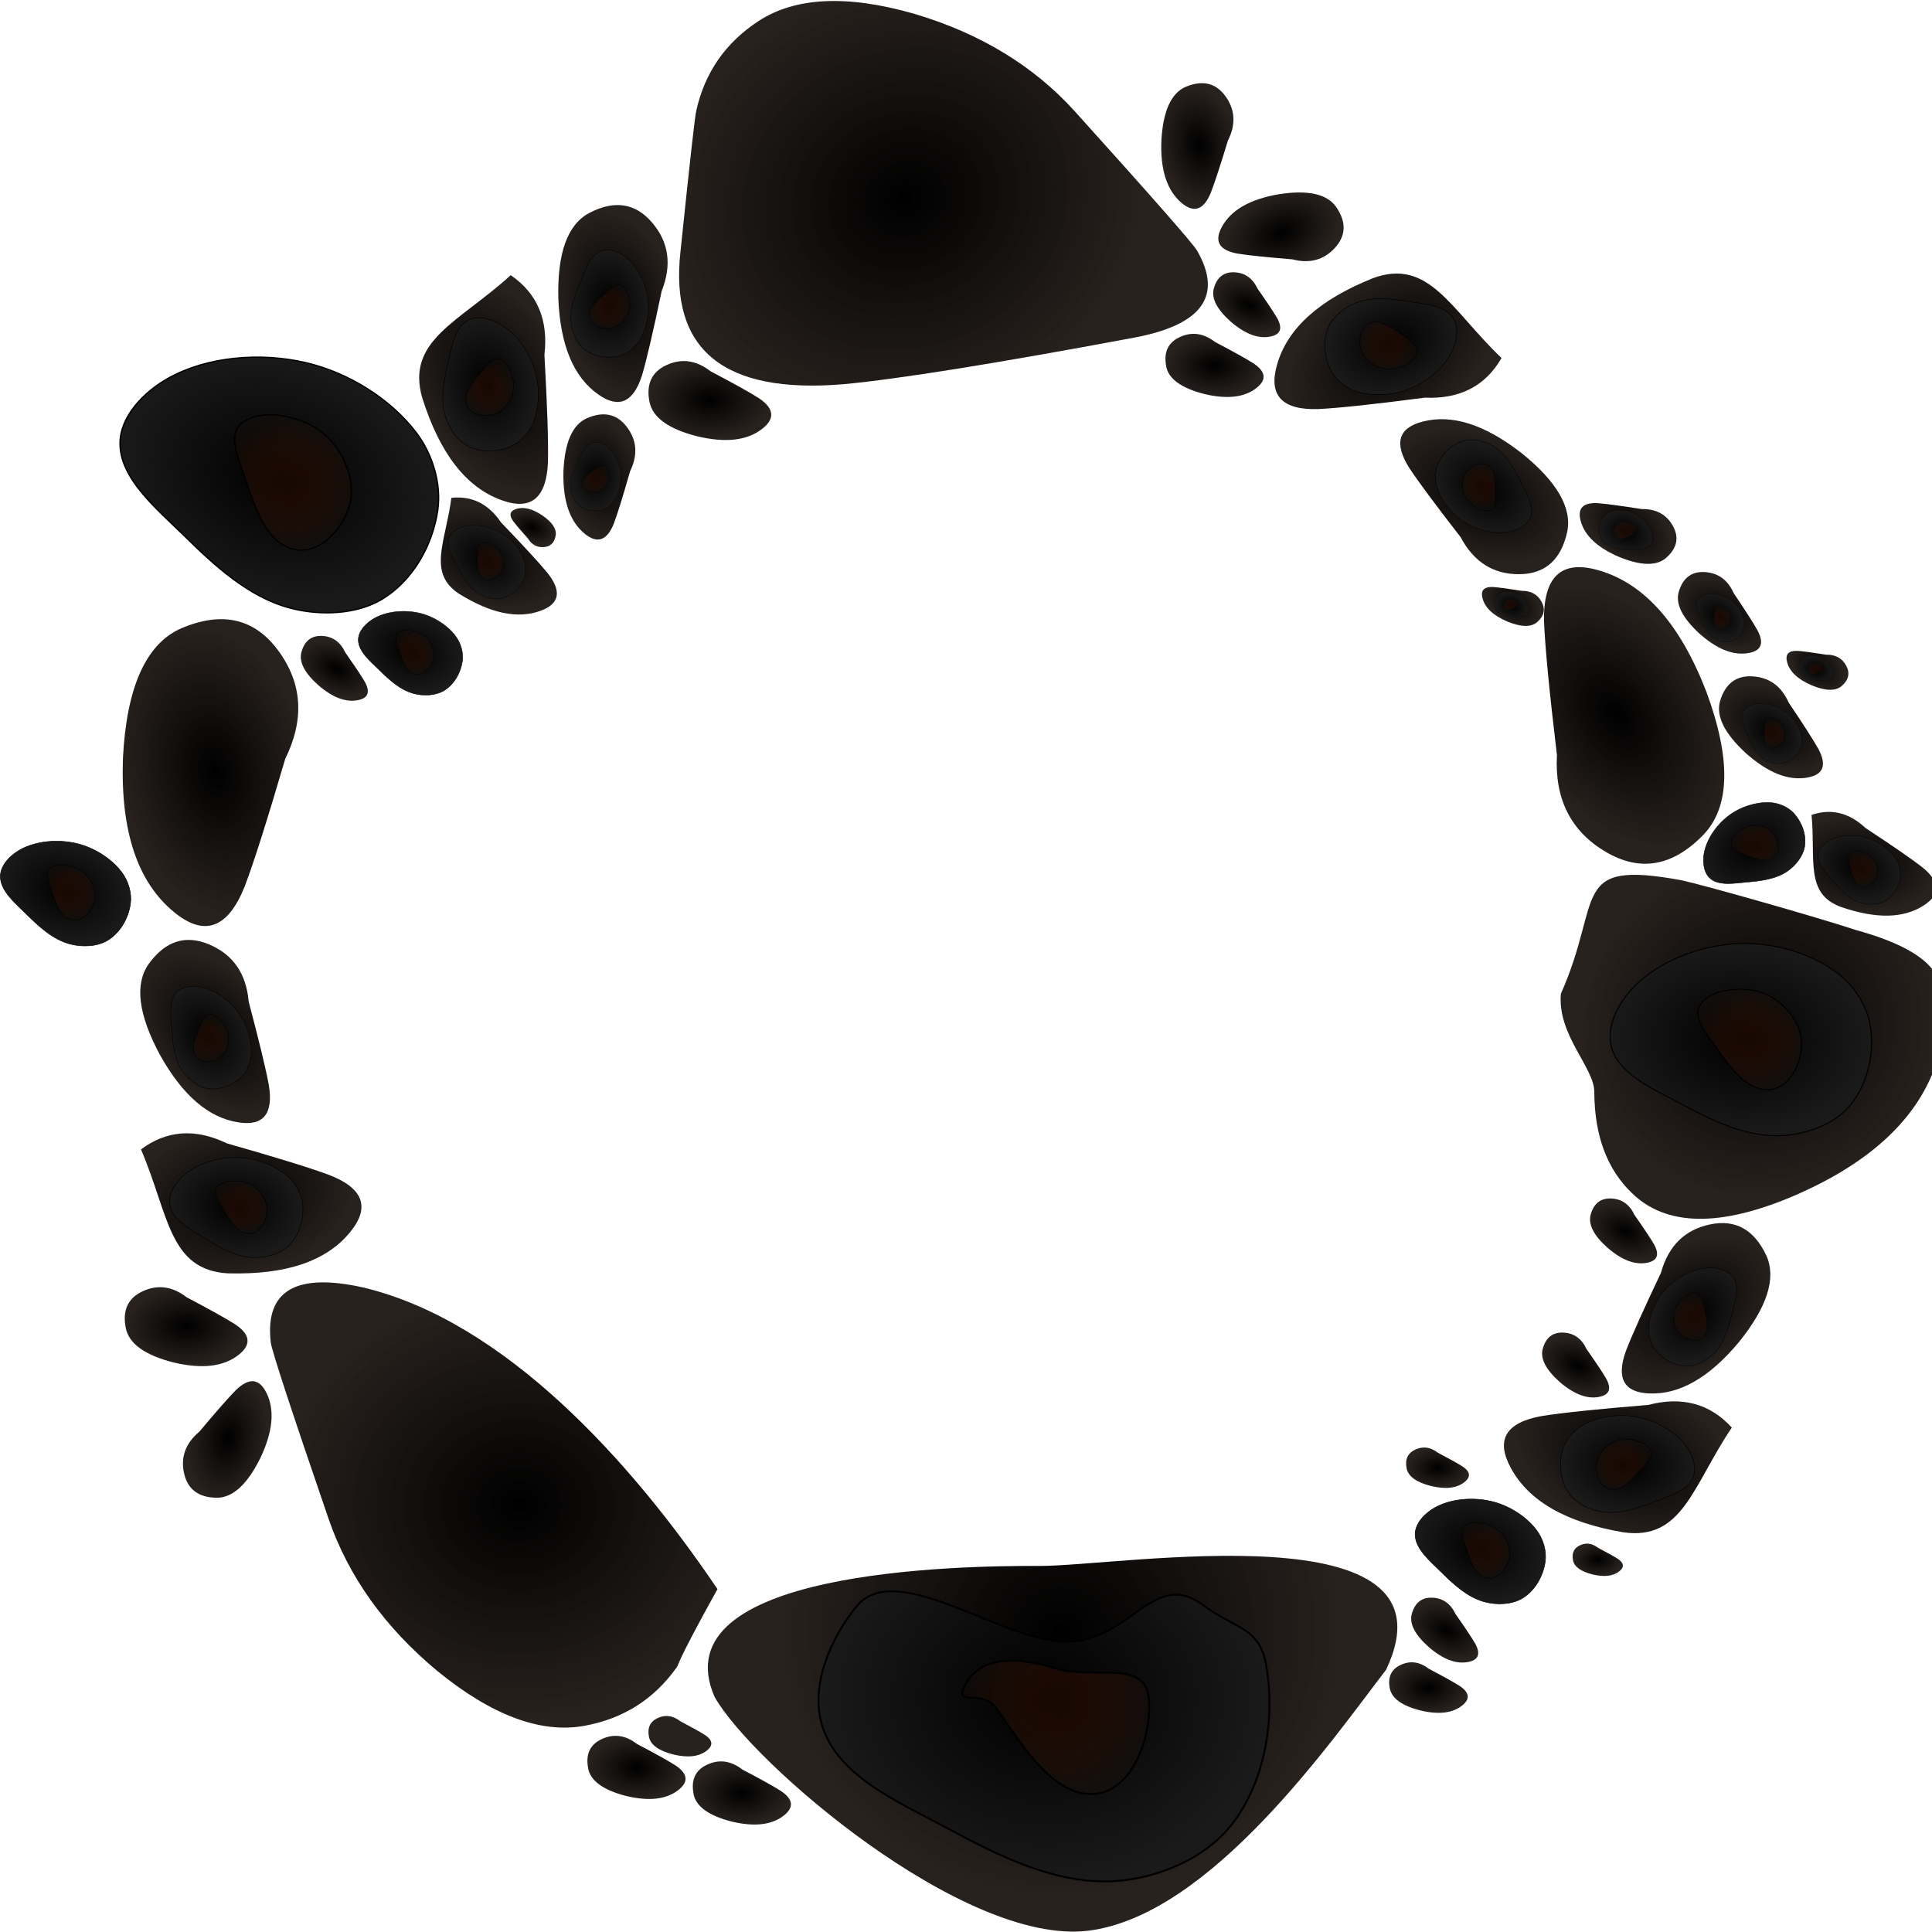 <?xml version="1.0" encoding="UTF-8" standalone="no"?>
<svg
   xmlns:dc="http://purl.org/dc/elements/1.1/"
   xmlns:cc="http://creativecommons.org/ns#"
   xmlns:rdf="http://www.w3.org/1999/02/22-rdf-syntax-ns#"
   xmlns:svg="http://www.w3.org/2000/svg"
   xmlns="http://www.w3.org/2000/svg"
   xmlns:xlink="http://www.w3.org/1999/xlink"
   version="1.1"
   viewBox="0 0 65 65"
   xml:space="preserve"
   id="svg2"
   width="65"
   height="65"><defs
     id="defs4470"><linearGradient
       id="linearGradient4472"><stop
         id="stop4474"
         offset="0"
         style="stop-color:#000000;stop-opacity:1" /><stop
         id="stop4476"
         offset="1"
         style="stop-color:#413a27;stop-opacity:1" /></linearGradient><radialGradient
       gradientUnits="userSpaceOnUse"
       gradientTransform="matrix(1,0,0,0.977,0,0.305)"
       r="13.508"
       fy="13.195"
       fx="16.76"
       cy="13.195"
       cx="16.76"
       id="radialGradient4478"
       xlink:href="#linearGradient4587" /><radialGradient
       gradientUnits="userSpaceOnUse"
       gradientTransform="matrix(0.199,0.98,-0.63,0.128,32.16,-1.66)"
       r="4.033"
       fy="24.463"
       fx="4.034"
       cy="24.463"
       cx="4.034"
       id="radialGradient4486"
       xlink:href="#linearGradient4587" /><radialGradient
       gradientUnits="userSpaceOnUse"
       gradientTransform="matrix(1,0,0,0.894,9.219,-3.516)"
       r="6.702"
       fy="32.07"
       fx="16.514"
       cy="32.07"
       cx="16.514"
       id="radialGradient4488"
       xlink:href="#linearGradient4587" /><radialGradient
       gradientUnits="userSpaceOnUse"
       gradientTransform="matrix(1,0,0,0.944,0,1.062)"
       r="7.798"
       fy="21.936"
       fx="38.29"
       cy="21.936"
       cx="38.29"
       id="radialGradient4490"
       xlink:href="#linearGradient4587" /><linearGradient
       id="linearGradient4609"><stop
         style="stop-color:#000000;stop-opacity:1"
         offset="0"
         id="stop4611" /><stop
         style="stop-color:#1a1a1a;stop-opacity:1"
         offset="1"
         id="stop4613" /></linearGradient><linearGradient
       id="linearGradient4601"><stop
         style="stop-color:#160802;stop-opacity:1"
         offset="0"
         id="stop4603" /><stop
         style="stop-color:#3f1705;stop-opacity:0.087"
         offset="1"
         id="stop4605" /></linearGradient><linearGradient
       id="linearGradient4587"><stop
         id="stop4589"
         offset="0"
         style="stop-color:#000000;stop-opacity:1" /><stop
         id="stop4591"
         offset="1"
         style="stop-color:#1c1511;stop-opacity:0.944" /></linearGradient><radialGradient
       xlink:href="#linearGradient4587"
       id="radialGradient4478-8"
       cx="16.76"
       cy="13.195"
       fx="16.76"
       fy="13.195"
       r="13.508"
       gradientTransform="matrix(1,0,0,0.977,0,0.305)"
       gradientUnits="userSpaceOnUse" /><radialGradient
       xlink:href="#linearGradient4609"
       id="radialGradient4585"
       cx="16.728"
       cy="13.795"
       fx="16.728"
       fy="13.795"
       r="9.472"
       gradientTransform="matrix(1,0,0,0.822,0,2.457)"
       gradientUnits="userSpaceOnUse" /><radialGradient
       xlink:href="#linearGradient4601"
       id="radialGradient4607"
       cx="17.386"
       cy="13.704"
       fx="17.386"
       fy="13.704"
       r="3.879"
       gradientTransform="matrix(1,0,0,1.046,0,-0.629)"
       gradientUnits="userSpaceOnUse" /><radialGradient
       xlink:href="#linearGradient4587"
       id="radialGradient5621"
       gradientUnits="userSpaceOnUse"
       gradientTransform="matrix(0.8,0,0,0.755,-2.301,16.684)"
       cx="40.554"
       cy="18.963"
       fx="40.554"
       fy="18.963"
       r="7.798" /><radialGradient
       xlink:href="#linearGradient4587"
       id="radialGradient5629"
       gradientUnits="userSpaceOnUse"
       gradientTransform="matrix(0.64,0,0,0.412,27.437,-3.535)"
       cx="4.034"
       cy="24.463"
       fx="4.034"
       fy="24.463"
       r="4.033" /><radialGradient
       xlink:href="#linearGradient4587"
       id="radialGradient5631"
       gradientUnits="userSpaceOnUse"
       gradientTransform="matrix(0.405,-0.69,0.444,0.261,21.839,4.731)"
       cx="4.034"
       cy="24.463"
       fx="4.034"
       fy="24.463"
       r="4.033" /><radialGradient
       xlink:href="#linearGradient4587"
       id="radialGradient5633"
       gradientUnits="userSpaceOnUse"
       gradientTransform="matrix(0.41,0,0,0.263,15.121,13.911)"
       cx="4.034"
       cy="24.463"
       fx="4.034"
       fy="24.463"
       r="4.033" /><radialGradient
       xlink:href="#linearGradient4609"
       id="radialGradient5659"
       gradientUnits="userSpaceOnUse"
       gradientTransform="matrix(1,0,0,0.822,0,-0.043)"
       cx="16.728"
       cy="13.795"
       fx="16.728"
       fy="13.795"
       r="9.472" /><radialGradient
       xlink:href="#linearGradient4601"
       id="radialGradient5661"
       gradientUnits="userSpaceOnUse"
       gradientTransform="matrix(1,0,0,1.046,0,-3.129)"
       cx="17.386"
       cy="13.704"
       fx="17.386"
       fy="13.704"
       r="3.879" /><radialGradient
       xlink:href="#linearGradient4609"
       id="radialGradient5669"
       gradientUnits="userSpaceOnUse"
       gradientTransform="matrix(1,0,0,0.822,0,2.457)"
       cx="16.728"
       cy="13.795"
       fx="16.728"
       fy="13.795"
       r="9.472" /><radialGradient
       xlink:href="#linearGradient4601"
       id="radialGradient5671"
       gradientUnits="userSpaceOnUse"
       gradientTransform="matrix(1,0,0,1.046,0,-0.629)"
       cx="17.386"
       cy="13.704"
       fx="17.386"
       fy="13.704"
       r="3.879" /><radialGradient
       xlink:href="#linearGradient4609"
       id="radialGradient5679"
       gradientUnits="userSpaceOnUse"
       gradientTransform="matrix(1,0,0,0.822,0,2.457)"
       cx="16.728"
       cy="13.795"
       fx="16.728"
       fy="13.795"
       r="9.472" /><radialGradient
       xlink:href="#linearGradient4601"
       id="radialGradient5681"
       gradientUnits="userSpaceOnUse"
       gradientTransform="matrix(1,0,0,1.046,0,-0.629)"
       cx="17.386"
       cy="13.704"
       fx="17.386"
       fy="13.704"
       r="3.879" /><radialGradient
       xlink:href="#linearGradient4609"
       id="radialGradient5689"
       gradientUnits="userSpaceOnUse"
       gradientTransform="matrix(1,0,0,0.822,0,2.457)"
       cx="16.728"
       cy="13.795"
       fx="16.728"
       fy="13.795"
       r="9.472" /><radialGradient
       xlink:href="#linearGradient4601"
       id="radialGradient5691"
       gradientUnits="userSpaceOnUse"
       gradientTransform="matrix(1,0,0,1.046,0,-0.629)"
       cx="17.386"
       cy="13.704"
       fx="17.386"
       fy="13.704"
       r="3.879" /><radialGradient
       xlink:href="#linearGradient4609"
       id="radialGradient5699"
       gradientUnits="userSpaceOnUse"
       gradientTransform="matrix(1,0,0,0.822,0,2.457)"
       cx="16.728"
       cy="13.795"
       fx="16.728"
       fy="13.795"
       r="9.472" /><radialGradient
       xlink:href="#linearGradient4601"
       id="radialGradient5701"
       gradientUnits="userSpaceOnUse"
       gradientTransform="matrix(1,0,0,1.046,0,-0.629)"
       cx="17.386"
       cy="13.704"
       fx="17.386"
       fy="13.704"
       r="3.879" /><radialGradient
       xlink:href="#linearGradient4609"
       id="radialGradient5709"
       gradientUnits="userSpaceOnUse"
       gradientTransform="matrix(1,0,0,0.822,0,2.457)"
       cx="16.728"
       cy="13.795"
       fx="16.728"
       fy="13.795"
       r="9.472" /><radialGradient
       xlink:href="#linearGradient4601"
       id="radialGradient5711"
       gradientUnits="userSpaceOnUse"
       gradientTransform="matrix(1,0,0,1.046,0,-0.629)"
       cx="17.386"
       cy="13.704"
       fx="17.386"
       fy="13.704"
       r="3.879" /><radialGradient
       xlink:href="#linearGradient4587"
       id="radialGradient5799"
       gradientUnits="userSpaceOnUse"
       gradientTransform="matrix(1.564,5.573,3.227,-1.117,-41.296,10.773)"
       cx="4.034"
       cy="24.463"
       fx="4.034"
       fy="24.463"
       r="4.033" /><radialGradient
       xlink:href="#linearGradient4609"
       id="radialGradient5801"
       gradientUnits="userSpaceOnUse"
       gradientTransform="matrix(0.731,1.126,-0.75,0.601,42.939,-22.157)"
       cx="16.728"
       cy="13.795"
       fx="16.728"
       fy="13.795"
       r="9.472" /><radialGradient
       xlink:href="#linearGradient4601"
       id="radialGradient5803"
       gradientUnits="userSpaceOnUse"
       gradientTransform="matrix(0.731,1.126,-0.955,0.764,45.756,-24.413)"
       cx="17.386"
       cy="13.704"
       fx="17.386"
       fy="13.704"
       r="3.879" /><radialGradient
       xlink:href="#linearGradient4587"
       id="radialGradient5805"
       gradientUnits="userSpaceOnUse"
       gradientTransform="matrix(0.64,0,0,0.412,27.437,-3.535)"
       cx="4.034"
       cy="24.463"
       fx="4.034"
       fy="24.463"
       r="4.033" /><radialGradient
       xlink:href="#linearGradient4609"
       id="radialGradient5807"
       gradientUnits="userSpaceOnUse"
       gradientTransform="matrix(1,0,0,0.822,0,2.457)"
       cx="16.728"
       cy="13.795"
       fx="16.728"
       fy="13.795"
       r="9.472" /><radialGradient
       xlink:href="#linearGradient4601"
       id="radialGradient5809"
       gradientUnits="userSpaceOnUse"
       gradientTransform="matrix(1,0,0,1.046,0,-0.629)"
       cx="17.386"
       cy="13.704"
       fx="17.386"
       fy="13.704"
       r="3.879" /><radialGradient
       xlink:href="#linearGradient4587"
       id="radialGradient5813"
       gradientUnits="userSpaceOnUse"
       gradientTransform="matrix(0.087,-0.4,0.257,0.056,11.248,23.615)"
       cx="4.034"
       cy="24.463"
       fx="4.034"
       fy="24.463"
       r="4.033" /><radialGradient
       xlink:href="#linearGradient4587"
       id="radialGradient5817"
       gradientUnits="userSpaceOnUse"
       gradientTransform="matrix(0.21,0,0,0.135,32.417,20.079)"
       cx="4.034"
       cy="24.463"
       fx="4.034"
       fy="24.463"
       r="4.033" /><radialGradient
       xlink:href="#linearGradient4587"
       id="radialGradient5895"
       gradientUnits="userSpaceOnUse"
       gradientTransform="matrix(0.199,0.98,-0.63,0.128,28.198,-2.23)"
       cx="4.034"
       cy="24.463"
       fx="4.034"
       fy="24.463"
       r="4.033" /><radialGradient
       xlink:href="#linearGradient4587"
       id="radialGradient5897"
       gradientUnits="userSpaceOnUse"
       gradientTransform="matrix(1,0,0,0.894,9.219,-3.516)"
       cx="16.514"
       cy="32.07"
       fx="16.514"
       fy="32.07"
       r="6.702" /><radialGradient
       xlink:href="#linearGradient4587"
       id="radialGradient5899"
       gradientUnits="userSpaceOnUse"
       gradientTransform="matrix(0.41,0,0,0.263,15.121,13.911)"
       cx="4.034"
       cy="24.463"
       fx="4.034"
       fy="24.463"
       r="4.033" /><radialGradient
       xlink:href="#linearGradient4587"
       id="radialGradient5901"
       gradientUnits="userSpaceOnUse"
       gradientTransform="matrix(0.087,-0.4,0.257,0.056,11.248,23.615)"
       cx="4.034"
       cy="24.463"
       fx="4.034"
       fy="24.463"
       r="4.033" /><radialGradient
       xlink:href="#linearGradient4587"
       id="radialGradient5903"
       gradientUnits="userSpaceOnUse"
       gradientTransform="matrix(0.121,0.116,-0.074,0.078,39.756,18.588)"
       cx="4.034"
       cy="24.463"
       fx="4.034"
       fy="24.463"
       r="4.033" /><radialGradient
       xlink:href="#linearGradient4587"
       id="radialGradient5905"
       gradientUnits="userSpaceOnUse"
       gradientTransform="matrix(0.405,-0.69,0.444,0.261,21.839,4.731)"
       cx="4.034"
       cy="24.463"
       fx="4.034"
       fy="24.463"
       r="4.033" /><radialGradient
       xlink:href="#linearGradient4609"
       id="radialGradient5907"
       gradientUnits="userSpaceOnUse"
       gradientTransform="matrix(1,0,0,0.822,0,2.457)"
       cx="16.728"
       cy="13.795"
       fx="16.728"
       fy="13.795"
       r="9.472" /><radialGradient
       xlink:href="#linearGradient4601"
       id="radialGradient5909"
       gradientUnits="userSpaceOnUse"
       gradientTransform="matrix(1,0,0,1.046,0,-0.629)"
       cx="17.386"
       cy="13.704"
       fx="17.386"
       fy="13.704"
       r="3.879" /><radialGradient
       xlink:href="#linearGradient4587"
       id="radialGradient5911"
       gradientUnits="userSpaceOnUse"
       gradientTransform="matrix(0.64,0,0,0.412,27.437,-3.535)"
       cx="4.034"
       cy="24.463"
       fx="4.034"
       fy="24.463"
       r="4.033" /><radialGradient
       xlink:href="#linearGradient4609"
       id="radialGradient5913"
       gradientUnits="userSpaceOnUse"
       gradientTransform="matrix(1,0,0,0.822,0,2.457)"
       cx="16.728"
       cy="13.795"
       fx="16.728"
       fy="13.795"
       r="9.472" /><radialGradient
       xlink:href="#linearGradient4601"
       id="radialGradient5915"
       gradientUnits="userSpaceOnUse"
       gradientTransform="matrix(1,0,0,1.046,0,-0.629)"
       cx="17.386"
       cy="13.704"
       fx="17.386"
       fy="13.704"
       r="3.879" /><radialGradient
       r="9.472"
       fy="13.795"
       fx="16.728"
       cy="13.795"
       cx="16.728"
       gradientTransform="matrix(1,0,0,0.822,0,2.457)"
       gradientUnits="userSpaceOnUse"
       id="radialGradient4259"
       xlink:href="#linearGradient4609" /><radialGradient
       r="3.879"
       fy="13.704"
       fx="17.386"
       cy="13.704"
       cx="17.386"
       gradientTransform="matrix(1,0,0,1.046,0,-0.629)"
       gradientUnits="userSpaceOnUse"
       id="radialGradient4261"
       xlink:href="#linearGradient4601" /><radialGradient
       r="4.033"
       fy="24.463"
       fx="4.034"
       cy="24.463"
       cx="4.034"
       gradientTransform="matrix(0.405,-0.69,0.444,0.261,21.839,4.731)"
       gradientUnits="userSpaceOnUse"
       id="radialGradient4281"
       xlink:href="#linearGradient4587" /><radialGradient
       r="9.472"
       fy="13.795"
       fx="16.728"
       cy="13.795"
       cx="16.728"
       gradientTransform="matrix(1,0,0,0.822,0,2.457)"
       gradientUnits="userSpaceOnUse"
       id="radialGradient4283"
       xlink:href="#linearGradient4609" /><radialGradient
       r="3.879"
       fy="13.704"
       fx="17.386"
       cy="13.704"
       cx="17.386"
       gradientTransform="matrix(1,0,0,1.046,0,-0.629)"
       gradientUnits="userSpaceOnUse"
       id="radialGradient4285"
       xlink:href="#linearGradient4601" /><radialGradient
       r="4.033"
       fy="24.463"
       fx="4.034"
       cy="24.463"
       cx="4.034"
       gradientTransform="matrix(0.64,0,0,0.412,27.437,-3.535)"
       gradientUnits="userSpaceOnUse"
       id="radialGradient4287"
       xlink:href="#linearGradient4587" /><radialGradient
       r="9.472"
       fy="13.795"
       fx="16.728"
       cy="13.795"
       cx="16.728"
       gradientTransform="matrix(1,0,0,0.822,0,2.457)"
       gradientUnits="userSpaceOnUse"
       id="radialGradient4289"
       xlink:href="#linearGradient4609" /><radialGradient
       r="3.879"
       fy="13.704"
       fx="17.386"
       cy="13.704"
       cx="17.386"
       gradientTransform="matrix(1,0,0,1.046,0,-0.629)"
       gradientUnits="userSpaceOnUse"
       id="radialGradient4291"
       xlink:href="#linearGradient4601" /><radialGradient
       r="4.033"
       fy="24.463"
       fx="4.034"
       cy="24.463"
       cx="4.034"
       gradientTransform="matrix(0.21,0,0,0.135,49.608,20.852)"
       gradientUnits="userSpaceOnUse"
       id="radialGradient4299"
       xlink:href="#linearGradient4587" /><radialGradient
       r="4.033"
       fy="24.463"
       fx="4.034"
       cy="24.463"
       cx="4.034"
       gradientTransform="matrix(0.405,-0.69,0.444,0.261,21.839,4.731)"
       gradientUnits="userSpaceOnUse"
       id="radialGradient4919"
       xlink:href="#linearGradient4587" /><radialGradient
       r="9.472"
       fy="13.795"
       fx="16.728"
       cy="13.795"
       cx="16.728"
       gradientTransform="matrix(1,0,0,0.822,0,2.457)"
       gradientUnits="userSpaceOnUse"
       id="radialGradient4921"
       xlink:href="#linearGradient4609" /><radialGradient
       r="3.879"
       fy="13.704"
       fx="17.386"
       cy="13.704"
       cx="17.386"
       gradientTransform="matrix(1,0,0,1.046,0,-0.629)"
       gradientUnits="userSpaceOnUse"
       id="radialGradient4923"
       xlink:href="#linearGradient4601" /><radialGradient
       r="4.033"
       fy="24.463"
       fx="4.034"
       cy="24.463"
       cx="4.034"
       gradientTransform="matrix(0.64,0,0,0.412,27.437,-3.535)"
       gradientUnits="userSpaceOnUse"
       id="radialGradient4925"
       xlink:href="#linearGradient4587" /><radialGradient
       r="9.472"
       fy="13.795"
       fx="16.728"
       cy="13.795"
       cx="16.728"
       gradientTransform="matrix(1,0,0,0.822,0,2.457)"
       gradientUnits="userSpaceOnUse"
       id="radialGradient4927"
       xlink:href="#linearGradient4609" /><radialGradient
       r="3.879"
       fy="13.704"
       fx="17.386"
       cy="13.704"
       cx="17.386"
       gradientTransform="matrix(1,0,0,1.046,0,-0.629)"
       gradientUnits="userSpaceOnUse"
       id="radialGradient4929"
       xlink:href="#linearGradient4601" /><radialGradient
       r="9.472"
       fy="13.795"
       fx="16.728"
       cy="13.795"
       cx="16.728"
       gradientTransform="matrix(1,0,0,0.822,0,2.457)"
       gradientUnits="userSpaceOnUse"
       id="radialGradient4942"
       xlink:href="#linearGradient4609" /><radialGradient
       r="3.879"
       fy="13.704"
       fx="17.386"
       cy="13.704"
       cx="17.386"
       gradientTransform="matrix(1,0,0,1.046,0,-0.629)"
       gradientUnits="userSpaceOnUse"
       id="radialGradient4944"
       xlink:href="#linearGradient4601" /><radialGradient
       r="4.033"
       fy="24.463"
       fx="4.034"
       cy="24.463"
       cx="4.034"
       gradientTransform="matrix(0.41,0,0,0.263,29.218,-11.016)"
       gradientUnits="userSpaceOnUse"
       id="radialGradient4948"
       xlink:href="#linearGradient4587" /><radialGradient
       r="4.033"
       fy="24.463"
       fx="4.034"
       cy="24.463"
       cx="4.034"
       gradientTransform="matrix(0.233,0.12,-0.077,0.15,21.762,-1.502)"
       gradientUnits="userSpaceOnUse"
       id="radialGradient4952"
       xlink:href="#linearGradient4587" /><radialGradient
       r="4.033"
       fy="24.463"
       fx="4.034"
       cy="24.463"
       cx="4.034"
       gradientTransform="matrix(0.233,0.12,-0.077,0.15,46.318,-11.288)"
       gradientUnits="userSpaceOnUse"
       id="radialGradient4956"
       xlink:href="#linearGradient4587" /><radialGradient
       r="4.033"
       fy="24.463"
       fx="4.034"
       cy="24.463"
       cx="4.034"
       gradientTransform="matrix(0.233,0.12,-0.077,0.15,56.461,13.64)"
       gradientUnits="userSpaceOnUse"
       id="radialGradient18496"
       xlink:href="#linearGradient4587" /><radialGradient
       r="4.033"
       fy="24.463"
       fx="4.034"
       cy="24.463"
       cx="4.034"
       gradientTransform="matrix(0.233,0.12,-0.077,0.15,55.172,17.25)"
       gradientUnits="userSpaceOnUse"
       id="radialGradient18500"
       xlink:href="#linearGradient4587" /><radialGradient
       r="4.033"
       fy="24.463"
       fx="4.034"
       cy="24.463"
       cx="4.034"
       gradientTransform="matrix(0.233,0.12,-0.077,0.15,51.647,24.385)"
       gradientUnits="userSpaceOnUse"
       id="radialGradient18504"
       xlink:href="#linearGradient4587" /><radialGradient
       r="4.033"
       fy="24.463"
       fx="4.034"
       cy="24.463"
       cx="4.034"
       gradientTransform="matrix(0.328,0,0,0.211,43.129,-10.673)"
       gradientUnits="userSpaceOnUse"
       id="radialGradient18508"
       xlink:href="#linearGradient4587" /><radialGradient
       r="4.033"
       fy="24.463"
       fx="4.034"
       cy="24.463"
       cx="4.034"
       gradientTransform="matrix(0.328,0,0,0.211,30.408,27.75)"
       gradientUnits="userSpaceOnUse"
       id="radialGradient18512"
       xlink:href="#linearGradient4587" /><radialGradient
       r="4.033"
       fy="24.463"
       fx="4.034"
       cy="24.463"
       cx="4.034"
       gradientTransform="matrix(0.328,0,0,0.211,27.571,27.062)"
       gradientUnits="userSpaceOnUse"
       id="radialGradient18516"
       xlink:href="#linearGradient4587" /><radialGradient
       r="4.033"
       fy="24.463"
       fx="4.034"
       cy="24.463"
       cx="4.034"
       gradientTransform="matrix(0.262,0,0,0.169,49.153,25.945)"
       gradientUnits="userSpaceOnUse"
       id="radialGradient18520"
       xlink:href="#linearGradient4587" /><radialGradient
       r="4.033"
       fy="24.463"
       fx="4.034"
       cy="24.463"
       cx="4.034"
       gradientTransform="matrix(0.168,0,0,0.108,54.089,23.991)"
       gradientUnits="userSpaceOnUse"
       id="radialGradient18524"
       xlink:href="#linearGradient4587" /><radialGradient
       r="4.033"
       fy="24.463"
       fx="4.034"
       cy="24.463"
       cx="4.034"
       gradientTransform="matrix(0.405,-0.69,0.444,0.261,21.839,4.731)"
       gradientUnits="userSpaceOnUse"
       id="radialGradient18550"
       xlink:href="#linearGradient4587" /><radialGradient
       r="9.472"
       fy="13.795"
       fx="16.728"
       cy="13.795"
       cx="16.728"
       gradientTransform="matrix(1,0,0,0.822,0,2.457)"
       gradientUnits="userSpaceOnUse"
       id="radialGradient18552"
       xlink:href="#linearGradient4609" /><radialGradient
       r="3.879"
       fy="13.704"
       fx="17.386"
       cy="13.704"
       cx="17.386"
       gradientTransform="matrix(1,0,0,1.046,0,-0.629)"
       gradientUnits="userSpaceOnUse"
       id="radialGradient18554"
       xlink:href="#linearGradient4601" /><radialGradient
       r="4.033"
       fy="24.463"
       fx="4.034"
       cy="24.463"
       cx="4.034"
       gradientTransform="matrix(0.64,0,0,0.412,27.437,-3.535)"
       gradientUnits="userSpaceOnUse"
       id="radialGradient18556"
       xlink:href="#linearGradient4587" /><radialGradient
       r="9.472"
       fy="13.795"
       fx="16.728"
       cy="13.795"
       cx="16.728"
       gradientTransform="matrix(1,0,0,0.822,0,2.457)"
       gradientUnits="userSpaceOnUse"
       id="radialGradient18558"
       xlink:href="#linearGradient4609" /><radialGradient
       r="3.879"
       fy="13.704"
       fx="17.386"
       cy="13.704"
       cx="17.386"
       gradientTransform="matrix(1,0,0,1.046,0,-0.629)"
       gradientUnits="userSpaceOnUse"
       id="radialGradient18560"
       xlink:href="#linearGradient4601" /><radialGradient
       r="9.472"
       fy="13.795"
       fx="16.728"
       cy="13.795"
       cx="16.728"
       gradientTransform="matrix(1,0,0,0.822,0,2.457)"
       gradientUnits="userSpaceOnUse"
       id="radialGradient18562"
       xlink:href="#linearGradient4609" /><radialGradient
       r="3.879"
       fy="13.704"
       fx="17.386"
       cy="13.704"
       cx="17.386"
       gradientTransform="matrix(1,0,0,1.046,0,-0.629)"
       gradientUnits="userSpaceOnUse"
       id="radialGradient18564"
       xlink:href="#linearGradient4601" /><radialGradient
       r="4.033"
       fy="24.463"
       fx="4.034"
       cy="24.463"
       cx="4.034"
       gradientTransform="matrix(0.64,0,0,0.412,27.437,-3.535)"
       gradientUnits="userSpaceOnUse"
       id="radialGradient18574"
       xlink:href="#linearGradient4587" /><radialGradient
       r="9.472"
       fy="13.795"
       fx="16.728"
       cy="13.795"
       cx="16.728"
       gradientTransform="matrix(1,0,0,0.822,0,2.457)"
       gradientUnits="userSpaceOnUse"
       id="radialGradient18576"
       xlink:href="#linearGradient4609" /><radialGradient
       r="3.879"
       fy="13.704"
       fx="17.386"
       cy="13.704"
       cx="17.386"
       gradientTransform="matrix(1,0,0,1.046,0,-0.629)"
       gradientUnits="userSpaceOnUse"
       id="radialGradient18578"
       xlink:href="#linearGradient4601" /><radialGradient
       r="4.033"
       fy="24.463"
       fx="4.034"
       cy="24.463"
       cx="4.034"
       gradientTransform="matrix(0.64,0,0,0.412,27.437,-3.535)"
       gradientUnits="userSpaceOnUse"
       id="radialGradient18588"
       xlink:href="#linearGradient4587" /><radialGradient
       r="9.472"
       fy="13.795"
       fx="16.728"
       cy="13.795"
       cx="16.728"
       gradientTransform="matrix(1,0,0,0.822,0,2.457)"
       gradientUnits="userSpaceOnUse"
       id="radialGradient18590"
       xlink:href="#linearGradient4609" /><radialGradient
       r="3.879"
       fy="13.704"
       fx="17.386"
       cy="13.704"
       cx="17.386"
       gradientTransform="matrix(1,0,0,1.046,0,-0.629)"
       gradientUnits="userSpaceOnUse"
       id="radialGradient18592"
       xlink:href="#linearGradient4601" /><radialGradient
       r="4.033"
       fy="24.463"
       fx="4.034"
       cy="24.463"
       cx="4.034"
       gradientTransform="matrix(0.64,0,0,0.412,27.437,-3.535)"
       gradientUnits="userSpaceOnUse"
       id="radialGradient18602"
       xlink:href="#linearGradient4587" /><radialGradient
       r="9.472"
       fy="13.795"
       fx="16.728"
       cy="13.795"
       cx="16.728"
       gradientTransform="matrix(1,0,0,0.822,0,2.457)"
       gradientUnits="userSpaceOnUse"
       id="radialGradient18604"
       xlink:href="#linearGradient4609" /><radialGradient
       r="3.879"
       fy="13.704"
       fx="17.386"
       cy="13.704"
       cx="17.386"
       gradientTransform="matrix(1,0,0,1.046,0,-0.629)"
       gradientUnits="userSpaceOnUse"
       id="radialGradient18606"
       xlink:href="#linearGradient4601" /><radialGradient
       r="4.033"
       fy="24.463"
       fx="4.034"
       cy="24.463"
       cx="4.034"
       gradientTransform="matrix(0.64,0,0,0.412,27.437,-3.535)"
       gradientUnits="userSpaceOnUse"
       id="radialGradient18616"
       xlink:href="#linearGradient4587" /><radialGradient
       r="9.472"
       fy="13.795"
       fx="16.728"
       cy="13.795"
       cx="16.728"
       gradientTransform="matrix(1,0,0,0.822,0,2.457)"
       gradientUnits="userSpaceOnUse"
       id="radialGradient18618"
       xlink:href="#linearGradient4609" /><radialGradient
       r="3.879"
       fy="13.704"
       fx="17.386"
       cy="13.704"
       cx="17.386"
       gradientTransform="matrix(1,0,0,1.046,0,-0.629)"
       gradientUnits="userSpaceOnUse"
       id="radialGradient18620"
       xlink:href="#linearGradient4601" /></defs><g
     id="g12"
     transform="matrix(1.25,0,0,1.25,-14.704,19.189)"><path
       id="path16"
       style="fill:url(#radialGradient4486);fill-opacity:1;fill-rule:evenodd"
       d="m 16.646,1.558 c -0.949,0.412 -1.478,1.579 -1.574,3.504 -0.067,1.947 0.387,3.321 1.369,4.131 0.815,0.676 1.451,0.451 1.904,-0.674 C 18.592,7.872 18.957,6.722 19.44,5.073 19.962,4.015 19.901,3.046 19.261,2.171 18.621,1.293 17.746,1.092 16.646,1.558 Z" /><path
       id="path18"
       style="fill:url(#radialGradient4488);fill-opacity:1;fill-rule:evenodd"
       d="m 20.61,25.537 c 0.535,1.547 1.507,2.907 2.918,4.082 1.468,1.2 2.789,1.692 3.961,1.481 1.039,-0.188 1.867,-0.707 2.48,-1.563 0.082,-0.105 -0.067,-0.008 1.105,-2.117 -2.312,-3.427 -5.727,-7.218 -9.546,-8.121 -1.813,-0.402 -2.637,0.094 -2.477,1.481 0.023,0.21 0.543,1.796 1.559,4.757 z" /><path
       d="m 15.15,20.401 c 0.088,0.415 0.514,0.722 1.278,0.917 0.776,0.186 1.365,0.115 1.77,-0.213 0.338,-0.272 0.299,-0.546 -0.116,-0.819 -0.24,-0.152 -0.672,-0.392 -1.294,-0.72 -0.382,-0.296 -0.776,-0.35 -1.179,-0.165 -0.405,0.186 -0.557,0.52 -0.459,1 z"
       style="fill:url(#radialGradient5633);fill-opacity:1;fill-rule:evenodd"
       id="path5623" /><path
       id="path5811"
       style="fill:url(#radialGradient5813);fill-opacity:1;fill-rule:evenodd"
       d="m 17.597,24.961 c 0.424,0.002 0.814,-0.349 1.167,-1.055 0.346,-0.719 0.401,-1.309 0.167,-1.775 -0.194,-0.387 -0.47,-0.408 -0.825,-0.061 -0.199,0.202 -0.525,0.574 -0.978,1.113 -0.37,0.311 -0.507,0.684 -0.411,1.118 0.096,0.435 0.391,0.654 0.88,0.66 z" /><path
       d="m 29.231,31.401 c 0.045,0.212 0.263,0.37 0.655,0.47 0.397,0.095 0.699,0.059 0.906,-0.109 0.173,-0.139 0.153,-0.279 -0.059,-0.419 -0.123,-0.078 -0.344,-0.201 -0.663,-0.369 -0.196,-0.151 -0.397,-0.179 -0.604,-0.084 -0.207,0.095 -0.285,0.266 -0.235,0.512 z"
       style="fill:url(#radialGradient5817);fill-opacity:1;fill-rule:evenodd"
       id="path5815" /><path
       id="path4297"
       style="fill:url(#radialGradient4299);fill-opacity:1;fill-rule:evenodd"
       d="m 49.623,24.175 c 0.045,0.212 0.263,0.37 0.655,0.47 0.397,0.095 0.699,0.059 0.906,-0.109 0.173,-0.139 0.153,-0.279 -0.059,-0.419 -0.123,-0.078 -0.344,-0.201 -0.663,-0.369 -0.196,-0.151 -0.397,-0.179 -0.604,-0.084 -0.207,0.095 -0.285,0.266 -0.235,0.512 z" /><path
       id="path4946"
       style="fill:url(#radialGradient4948);fill-opacity:1;fill-rule:evenodd"
       d="m 29.246,-4.526 c 0.088,0.415 0.514,0.722 1.278,0.917 0.776,0.186 1.365,0.115 1.77,-0.213 0.338,-0.272 0.299,-0.546 -0.116,-0.819 -0.24,-0.152 -0.672,-0.392 -1.294,-0.72 -0.382,-0.296 -0.776,-0.35 -1.179,-0.165 -0.405,0.186 -0.557,0.52 -0.459,1 z" /><path
       d="m 19.876,2.199 c -0.071,0.262 0.081,0.561 0.459,0.896 0.387,0.333 0.743,0.465 1.069,0.397 C 21.676,3.437 21.734,3.27 21.579,2.993 21.487,2.836 21.311,2.573 21.053,2.204 20.922,1.924 20.714,1.777 20.43,1.765 20.146,1.752 19.961,1.897 19.876,2.199 Z"
       style="fill:url(#radialGradient4952);fill-opacity:1;fill-rule:evenodd"
       id="path4950" /><path
       id="path4954"
       style="fill:url(#radialGradient4956);fill-opacity:1;fill-rule:evenodd"
       d="m 44.433,-7.587 c -0.071,0.262 0.081,0.561 0.459,0.896 0.387,0.333 0.743,0.465 1.069,0.397 0.272,-0.056 0.33,-0.223 0.174,-0.5 -0.092,-0.157 -0.267,-0.42 -0.525,-0.789 -0.131,-0.28 -0.339,-0.427 -0.623,-0.439 -0.285,-0.013 -0.469,0.133 -0.554,0.434 z" /><path
       d="m 54.576,17.341 c -0.071,0.262 0.081,0.561 0.459,0.896 0.387,0.333 0.743,0.465 1.069,0.397 0.272,-0.056 0.33,-0.223 0.174,-0.5 -0.092,-0.157 -0.267,-0.42 -0.525,-0.789 -0.131,-0.28 -0.339,-0.427 -0.623,-0.439 -0.285,-0.013 -0.469,0.133 -0.554,0.434 z"
       style="fill:url(#radialGradient18496);fill-opacity:1;fill-rule:evenodd"
       id="path18494" /><path
       id="path18498"
       style="fill:url(#radialGradient18500);fill-opacity:1;fill-rule:evenodd"
       d="m 53.286,20.951 c -0.071,0.262 0.081,0.561 0.459,0.896 0.387,0.333 0.743,0.465 1.069,0.397 0.272,-0.056 0.33,-0.223 0.174,-0.5 -0.092,-0.157 -0.267,-0.42 -0.525,-0.789 -0.131,-0.28 -0.339,-0.427 -0.623,-0.439 -0.285,-0.013 -0.469,0.133 -0.554,0.434 z" /><path
       d="m 49.762,28.086 c -0.071,0.262 0.081,0.561 0.459,0.896 0.387,0.333 0.743,0.465 1.069,0.397 0.272,-0.056 0.33,-0.223 0.174,-0.5 -0.092,-0.157 -0.267,-0.42 -0.525,-0.789 -0.131,-0.28 -0.339,-0.427 -0.623,-0.439 -0.285,-0.013 -0.469,0.133 -0.554,0.434 z"
       style="fill:url(#radialGradient18504);fill-opacity:1;fill-rule:evenodd"
       id="path18502" /><path
       d="m 43.152,-5.481 c 0.07,0.332 0.411,0.577 1.023,0.734 0.621,0.148 1.092,0.092 1.416,-0.17 0.27,-0.218 0.239,-0.436 -0.092,-0.655 -0.192,-0.122 -0.537,-0.314 -1.035,-0.576 -0.306,-0.237 -0.621,-0.28 -0.943,-0.132 -0.324,0.148 -0.445,0.416 -0.367,0.8 z"
       style="fill:url(#radialGradient18508);fill-opacity:1;fill-rule:evenodd"
       id="path18506" /><path
       id="path18510"
       style="fill:url(#radialGradient18512);fill-opacity:1;fill-rule:evenodd"
       d="m 30.431,32.942 c 0.07,0.332 0.411,0.577 1.023,0.734 0.621,0.148 1.092,0.092 1.416,-0.17 0.27,-0.218 0.239,-0.436 -0.092,-0.655 -0.192,-0.122 -0.537,-0.314 -1.035,-0.576 -0.306,-0.237 -0.621,-0.28 -0.943,-0.132 -0.324,0.148 -0.445,0.416 -0.367,0.8 z" /><path
       d="m 27.594,32.254 c 0.07,0.332 0.411,0.577 1.023,0.734 0.621,0.148 1.092,0.092 1.416,-0.17 0.27,-0.218 0.239,-0.436 -0.092,-0.655 -0.192,-0.122 -0.537,-0.314 -1.035,-0.576 -0.306,-0.237 -0.621,-0.28 -0.943,-0.132 -0.324,0.148 -0.445,0.416 -0.367,0.8 z"
       style="fill:url(#radialGradient18516);fill-opacity:1;fill-rule:evenodd"
       id="path18514" /><path
       id="path18518"
       style="fill:url(#radialGradient18520);fill-opacity:1;fill-rule:evenodd"
       d="m 49.171,30.098 c 0.056,0.265 0.329,0.462 0.818,0.587 0.497,0.119 0.873,0.074 1.133,-0.136 0.216,-0.174 0.191,-0.349 -0.074,-0.524 -0.153,-0.097 -0.43,-0.251 -0.828,-0.461 -0.245,-0.189 -0.497,-0.224 -0.755,-0.105 -0.259,0.119 -0.356,0.333 -0.294,0.64 z" /><path
       d="m 54.101,26.649 c 0.036,0.17 0.21,0.296 0.524,0.376 0.318,0.076 0.559,0.047 0.725,-0.087 0.138,-0.111 0.122,-0.223 -0.047,-0.336 -0.098,-0.062 -0.275,-0.161 -0.53,-0.295 -0.157,-0.121 -0.318,-0.143 -0.483,-0.067 -0.166,0.076 -0.228,0.213 -0.188,0.41 z"
       style="fill:url(#radialGradient18524);fill-opacity:1;fill-rule:evenodd"
       id="path18522" /></g><g
     id="g10-9"
     transform="matrix(1.25,0,0,-1.25,44.023,58.415)"><g
       id="g12-9"><g
         transform="matrix(0.64,0,0,0.64,-17.822,-5.775)"
         id="g5653"><g
           id="g5758"
           transform="translate(0,1.801)"><path
             id="path20"
             style="fill:url(#radialGradient4490);fill-opacity:1;fill-rule:evenodd"
             d="m 28.955,23.54 c 0.984,1.758 6.691,6.693 10.05,6.294 3.309,-0.402 6.585,-5.157 8.026,-7.024 2.082,-4.373 -7.126,-2.789 -9.339,-2.798 -2.213,-0.009 -10.224,0.125 -8.738,3.527 z"
             transform="matrix(1.562,0,0,-1.562,-42.355,45.644)" /><g
             transform="translate(0,-2.5)"
             id="g4293"><path
               id="path5655"
               d="m 7.393,10.173 c -0.515,1.663 0.348,3.671 1.452,5.016 1.729,2.107 6.431,-1.767 9.141,-1.476 2.515,0.27 3.42,3.026 5.446,1.512 1.345,-1.005 2.358,-0.889 2.64,-2.544 C 26.454,10.439 26.021,7.807 24.62,6.015 23.517,4.604 21.587,3.778 19.802,3.639 17.297,3.443 14.817,4.688 12.607,5.883 10.627,6.953 8.058,8.023 7.393,10.173 Z"
               style="fill:url(#radialGradient5659);fill-opacity:1;fill-rule:evenodd;stroke:#000000;stroke-width:0.08;stroke-linecap:butt;stroke-linejoin:miter;stroke-miterlimit:4;stroke-dasharray:none;stroke-opacity:1" /><path
               id="path5657"
               d="m 14.719,10.899 c -0.605,0.859 -1.805,0.021 -1.325,0.956 0.69,1.344 2.376,1.164 3.819,0.717 1.553,-0.481 3.73,0.405 3.908,-1.211 C 21.287,9.865 20.549,7.645 19.076,7.335 17.24,6.948 15.799,9.365 14.719,10.899 Z"
               style="fill:url(#radialGradient5661);fill-opacity:1;fill-rule:evenodd;stroke:#000000;stroke-width:0.08;stroke-linecap:butt;stroke-linejoin:miter;stroke-miterlimit:4;stroke-dasharray:none;stroke-opacity:1" /></g></g></g><g
         id="g5663"
         transform="matrix(0.44,-0.148,0.133,0.396,-36.926,30.861)"><path
           style="fill:url(#radialGradient5669);fill-opacity:1;fill-rule:evenodd;stroke:#000000;stroke-width:0.08;stroke-linecap:butt;stroke-linejoin:miter;stroke-miterlimit:4;stroke-dasharray:none;stroke-opacity:1"
           d="m 7.393,12.673 c -0.515,1.663 0.348,3.671 1.452,5.016 1.729,2.107 4.55,3.471 7.261,3.762 2.515,0.27 5.3,-0.466 7.327,-1.98 1.345,-1.005 2.358,-2.635 2.64,-4.29 C 26.454,12.939 26.021,10.307 24.62,8.515 23.517,7.104 21.587,6.278 19.802,6.139 17.297,5.943 14.817,7.188 12.607,8.383 10.627,9.453 8.058,10.523 7.393,12.673 Z"
           id="path5665" /><path
           style="fill:url(#radialGradient5671);fill-opacity:1;fill-rule:evenodd;stroke:#000000;stroke-width:0.08;stroke-linecap:butt;stroke-linejoin:miter;stroke-miterlimit:4;stroke-dasharray:none;stroke-opacity:1"
           d="m 14.719,13.399 c -0.605,0.859 -1.536,2.036 -1.056,2.97 0.69,1.344 2.913,1.701 4.356,1.254 1.553,-0.481 2.924,-2.147 3.102,-3.762 0.165,-1.496 -0.573,-3.716 -2.046,-4.026 -1.836,-0.386 -3.276,2.03 -4.356,3.564 z"
           id="path5667" /></g><g
         transform="matrix(0.371,-0.014,0.013,0.334,5.253,14.393)"
         id="g5673"><g
           id="g5752"><path
             d="m 24.411,35.174 c 0.787,1.406 2.528,1.95 5.215,1.631 2.647,-0.322 4.544,-1.228 5.697,-2.722 0.982,-1.3 1.278,-2.41 0.894,-3.328 -0.256,-0.598 -0.946,-1.247 -2.078,-1.95 -1.11,-0.769 -4.461,-2.883 -5.164,-3.267 -3.452,-1.74 -2.688,-0.169 -4.969,2.521 -0.513,1.3 0.383,2.709 0.148,3.497 -0.406,1.409 -0.318,2.615 0.257,3.618 z"
             style="fill:url(#radialGradient5621);fill-opacity:1;fill-rule:evenodd"
             id="path5619"
             transform="matrix(2.041,0.761,0.685,-2.267,-64.657,62.237)" /><path
             style="fill:url(#radialGradient5679);fill-opacity:1;fill-rule:evenodd;stroke:#000000;stroke-width:0.08;stroke-linecap:butt;stroke-linejoin:miter;stroke-miterlimit:4;stroke-dasharray:none;stroke-opacity:1"
             d="m 7.393,12.673 c -0.515,1.663 0.348,3.671 1.452,5.016 1.729,2.107 4.55,3.471 7.261,3.762 2.515,0.27 5.3,-0.466 7.327,-1.98 1.345,-1.005 2.358,-2.635 2.64,-4.29 C 26.454,12.939 26.021,10.307 24.62,8.515 23.517,7.104 21.587,6.278 19.802,6.139 17.297,5.943 14.817,7.188 12.607,8.383 10.627,9.453 8.058,10.523 7.393,12.673 Z"
             id="path5675" /><path
             style="fill:url(#radialGradient5681);fill-opacity:1;fill-rule:evenodd;stroke:#000000;stroke-width:0.08;stroke-linecap:butt;stroke-linejoin:miter;stroke-miterlimit:4;stroke-dasharray:none;stroke-opacity:1"
             d="m 14.719,13.399 c -0.605,0.859 -1.536,2.036 -1.056,2.97 0.69,1.344 2.913,1.701 4.356,1.254 1.553,-0.481 2.924,-2.147 3.102,-3.762 0.165,-1.496 -0.573,-3.716 -2.046,-4.026 -1.836,-0.386 -3.276,2.03 -4.356,3.564 z"
             id="path5677" /></g></g><g
         id="g5683"
         transform="matrix(0.18,-0.061,0.055,0.162,-37.236,21.537)"><path
           style="fill:url(#radialGradient5689);fill-opacity:1;fill-rule:evenodd;stroke:#000000;stroke-width:0.08;stroke-linecap:butt;stroke-linejoin:miter;stroke-miterlimit:4;stroke-dasharray:none;stroke-opacity:1"
           d="m 7.393,12.673 c -0.515,1.663 0.348,3.671 1.452,5.016 1.729,2.107 4.55,3.471 7.261,3.762 2.515,0.27 5.3,-0.466 7.327,-1.98 1.345,-1.005 2.358,-2.635 2.64,-4.29 C 26.454,12.939 26.021,10.307 24.62,8.515 23.517,7.104 21.587,6.278 19.802,6.139 17.297,5.943 14.817,7.188 12.607,8.383 10.627,9.453 8.058,10.523 7.393,12.673 Z"
           id="path5685" /><path
           style="fill:url(#radialGradient5691);fill-opacity:1;fill-rule:evenodd;stroke:#000000;stroke-width:0.08;stroke-linecap:butt;stroke-linejoin:miter;stroke-miterlimit:4;stroke-dasharray:none;stroke-opacity:1"
           d="m 14.719,13.399 c -0.605,0.859 -1.536,2.036 -1.056,2.97 0.69,1.344 2.913,1.701 4.356,1.254 1.553,-0.481 2.924,-2.147 3.102,-3.762 0.165,-1.496 -0.573,-3.716 -2.046,-4.026 -1.836,-0.386 -3.276,2.03 -4.356,3.564 z"
           id="path5687" /></g><g
         transform="matrix(0.143,0.125,-0.113,0.129,-13.404,19.025)"
         id="g5693" /><g
         id="g5703"
         transform="matrix(0.075,-0.133,0.119,0.067,-33.501,20.021)"><g
           id="g5772"><path
             id="path5625"
             style="fill:url(#radialGradient5631);fill-opacity:1;fill-rule:evenodd"
             d="M 35.604,9.86 C 36.685,8.736 37.149,7.676 36.997,6.669 36.873,5.831 36.374,5.625 35.503,6.053 c -0.493,0.253 -1.325,0.743 -2.493,1.467 -0.876,0.351 -1.357,0.96 -1.444,1.823 1.787,0.626 2.889,1.655 4.039,0.518 z"
             transform="matrix(6.397,1.658,1.492,-7.106,-185.078,12.106)" /><path
             style="fill:url(#radialGradient5699);fill-opacity:1;fill-rule:evenodd;stroke:#000000;stroke-width:0.08;stroke-linecap:butt;stroke-linejoin:miter;stroke-miterlimit:4;stroke-dasharray:none;stroke-opacity:1"
             d="m 7.393,12.673 c -0.515,1.663 0.348,3.671 1.452,5.016 1.729,2.107 4.55,3.471 7.261,3.762 2.515,0.27 5.3,-0.466 7.327,-1.98 1.345,-1.005 2.358,-2.635 2.64,-4.29 C 26.454,12.939 26.021,10.307 24.62,8.515 23.517,7.104 21.587,6.278 19.802,6.139 17.297,5.943 14.817,7.188 12.607,8.383 10.627,9.453 8.058,10.523 7.393,12.673 Z"
             id="path5695"
             transform="matrix(0.731,1.126,-0.913,0.731,48.169,-20.034)" /><path
             style="fill:url(#radialGradient5701);fill-opacity:1;fill-rule:evenodd;stroke:#000000;stroke-width:0.08;stroke-linecap:butt;stroke-linejoin:miter;stroke-miterlimit:4;stroke-dasharray:none;stroke-opacity:1"
             d="m 14.719,13.399 c -0.605,0.859 -1.536,2.036 -1.056,2.97 0.69,1.344 2.913,1.701 4.356,1.254 1.553,-0.481 2.924,-2.147 3.102,-3.762 0.165,-1.496 -0.573,-3.716 -2.046,-4.026 -1.836,-0.386 -3.276,2.03 -4.356,3.564 z"
             id="path5697"
             transform="matrix(0.731,1.126,-0.913,0.731,48.169,-20.034)" /><g
             id="g5764"
             transform="translate(2.389,6.602)"><path
               transform="matrix(6.397,1.658,1.492,-7.106,-185.078,12.106)"
               id="path5627"
               style="fill:url(#radialGradient5629);fill-opacity:1;fill-rule:evenodd"
               d="m 27.482,6.606 c 0.138,0.648 0.803,1.128 1.997,1.433 1.213,0.29 2.132,0.18 2.765,-0.333 0.527,-0.425 0.467,-0.852 -0.18,-1.28 -0.374,-0.237 -1.05,-0.612 -2.022,-1.125 -0.597,-0.462 -1.212,-0.547 -1.843,-0.257 -0.632,0.29 -0.87,0.813 -0.717,1.562 z" /><path
               style="fill:url(#radialGradient5709);fill-opacity:1;fill-rule:evenodd;stroke:#000000;stroke-width:0.08;stroke-linecap:butt;stroke-linejoin:miter;stroke-miterlimit:4;stroke-dasharray:none;stroke-opacity:1"
               d="m 7.393,12.673 c -0.515,1.663 0.348,3.671 1.452,5.016 1.729,2.107 4.55,3.471 7.261,3.762 2.515,0.27 5.3,-0.466 7.327,-1.98 1.345,-1.005 2.358,-2.635 2.64,-4.29 C 26.454,12.939 26.021,10.307 24.62,8.515 23.517,7.104 21.587,6.278 19.802,6.139 17.297,5.943 14.817,7.188 12.607,8.383 10.627,9.453 8.058,10.523 7.393,12.673 Z"
               id="path5705" /><path
               style="fill:url(#radialGradient5711);fill-opacity:1;fill-rule:evenodd;stroke:#000000;stroke-width:0.08;stroke-linecap:butt;stroke-linejoin:miter;stroke-miterlimit:4;stroke-dasharray:none;stroke-opacity:1"
               d="m 14.719,13.399 c -0.605,0.859 -1.536,2.036 -1.056,2.97 0.69,1.344 2.913,1.701 4.356,1.254 1.553,-0.481 2.924,-2.147 3.102,-3.762 0.165,-1.496 -0.573,-3.716 -2.046,-4.026 -1.836,-0.386 -3.276,2.03 -4.356,3.564 z"
               id="path5707" /></g></g></g><g
         transform="matrix(-0.098,-0.116,-0.105,0.089,17.855,13.325)"
         id="g5781"><g
           id="g5783"
           transform="translate(24.898,18.208)"><path
             d="m 54.422,-2.853 c 5.236,9.774 6.62,18.081 4.148,24.984 -2.043,5.745 -5.541,6.382 -10.475,1.902 C 45.319,21.417 40.729,16.556 34.333,9.476 29.252,5.531 27.081,0.406 27.814,-5.87 c 12.363,-1.484 20.95,-6.969 26.608,3.017 z"
             style="fill:url(#radialGradient5799);fill-opacity:1;fill-rule:evenodd"
             id="path5785" /><path
             id="path5787"
             d="m 39.017,-6.363 c -1.894,0.636 -3.097,3.075 -3.518,5.302 -0.66,3.488 0.157,7.662 1.873,10.928 1.592,3.031 4.299,5.629 7.163,6.805 1.901,0.781 4.129,0.73 5.847,-0.162 2.326,-1.209 4.413,-3.621 5.024,-6.509 0.482,-2.274 -0.175,-5.051 -1.353,-7.164 -1.652,-2.964 -4.602,-4.847 -7.308,-6.463 -2.424,-1.448 -5.279,-3.559 -7.728,-2.737 z"
             style="fill:url(#radialGradient5801);fill-opacity:1;fill-rule:evenodd;stroke:#000000;stroke-width:0.1;stroke-linecap:butt;stroke-linejoin:miter;stroke-miterlimit:4;stroke-dasharray:none;stroke-opacity:1" /><path
             id="path5789"
             d="m 43.709,2.42 c -1.227,-0.053 -2.981,-0.242 -3.483,0.982 -0.723,1.76 0.576,4.525 2.039,5.823 1.574,1.397 4.097,1.725 5.702,0.744 C 49.454,9.061 50.941,6.607 50.147,4.721 49.158,2.371 45.899,2.515 43.709,2.42 Z"
             style="fill:url(#radialGradient5803);fill-opacity:1;fill-rule:evenodd;stroke:#000000;stroke-width:0.1;stroke-linecap:butt;stroke-linejoin:miter;stroke-miterlimit:4;stroke-dasharray:none;stroke-opacity:1" /><g
             id="g5791"><path
               d="m 27.482,6.606 c 0.138,0.648 0.803,1.128 1.997,1.433 1.213,0.29 2.132,0.18 2.765,-0.333 0.527,-0.425 0.467,-0.852 -0.18,-1.28 -0.374,-0.237 -1.05,-0.612 -2.022,-1.125 -0.597,-0.462 -1.212,-0.547 -1.843,-0.257 -0.632,0.29 -0.87,0.813 -0.717,1.562 z"
               style="fill:url(#radialGradient5805);fill-opacity:1;fill-rule:evenodd"
               id="path5793"
               transform="matrix(6.397,1.658,1.492,-7.106,-185.078,12.106)" /><path
               id="path5795"
               d="m 7.393,12.673 c -0.515,1.663 0.348,3.671 1.452,5.016 1.729,2.107 4.55,3.471 7.261,3.762 2.515,0.27 5.3,-0.466 7.327,-1.98 1.345,-1.005 2.358,-2.635 2.64,-4.29 C 26.454,12.939 26.021,10.307 24.62,8.515 23.517,7.104 21.587,6.278 19.802,6.139 17.297,5.943 14.817,7.188 12.607,8.383 10.627,9.453 8.058,10.523 7.393,12.673 Z"
               style="fill:url(#radialGradient5807);fill-opacity:1;fill-rule:evenodd;stroke:#000000;stroke-width:0.08;stroke-linecap:butt;stroke-linejoin:miter;stroke-miterlimit:4;stroke-dasharray:none;stroke-opacity:1" /><path
               id="path5797"
               d="m 14.719,13.399 c -0.605,0.859 -1.536,2.036 -1.056,2.97 0.69,1.344 2.913,1.701 4.356,1.254 1.553,-0.481 2.924,-2.147 3.102,-3.762 0.165,-1.496 -0.573,-3.716 -2.046,-4.026 -1.836,-0.386 -3.276,2.03 -4.356,3.564 z"
               style="fill:url(#radialGradient5809);fill-opacity:1;fill-rule:evenodd;stroke:#000000;stroke-width:0.08;stroke-linecap:butt;stroke-linejoin:miter;stroke-miterlimit:4;stroke-dasharray:none;stroke-opacity:1" /></g></g></g><g
         transform="matrix(-0.121,0.093,-0.083,-0.109,8.759,34.02)"
         id="g5877"><g
           id="g5879"><path
             transform="matrix(6.397,1.658,1.492,-7.106,-185.078,12.106)"
             d="M 35.604,9.86 C 36.685,8.736 37.149,7.676 36.997,6.669 36.873,5.831 36.374,5.625 35.503,6.053 c -0.493,0.253 -1.325,0.743 -2.493,1.467 -0.876,0.351 -1.357,0.96 -1.444,1.823 1.787,0.626 2.889,1.655 4.039,0.518 z"
             style="fill:url(#radialGradient5905);fill-opacity:1;fill-rule:evenodd"
             id="path5881" /><path
             transform="matrix(0.731,1.126,-0.913,0.731,48.169,-20.034)"
             id="path5883"
             d="m 7.393,12.673 c -0.515,1.663 0.348,3.671 1.452,5.016 1.729,2.107 4.55,3.471 7.261,3.762 2.515,0.27 5.3,-0.466 7.327,-1.98 1.345,-1.005 2.358,-2.635 2.64,-4.29 C 26.454,12.939 26.021,10.307 24.62,8.515 23.517,7.104 21.587,6.278 19.802,6.139 17.297,5.943 14.817,7.188 12.607,8.383 10.627,9.453 8.058,10.523 7.393,12.673 Z"
             style="fill:url(#radialGradient5907);fill-opacity:1;fill-rule:evenodd;stroke:#000000;stroke-width:0.08;stroke-linecap:butt;stroke-linejoin:miter;stroke-miterlimit:4;stroke-dasharray:none;stroke-opacity:1" /><path
             transform="matrix(0.731,1.126,-0.913,0.731,48.169,-20.034)"
             id="path5885"
             d="m 14.719,13.399 c -0.605,0.859 -1.536,2.036 -1.056,2.97 0.69,1.344 2.913,1.701 4.356,1.254 1.553,-0.481 2.924,-2.147 3.102,-3.762 0.165,-1.496 -0.573,-3.716 -2.046,-4.026 -1.836,-0.386 -3.276,2.03 -4.356,3.564 z"
             style="fill:url(#radialGradient5909);fill-opacity:1;fill-rule:evenodd;stroke:#000000;stroke-width:0.08;stroke-linecap:butt;stroke-linejoin:miter;stroke-miterlimit:4;stroke-dasharray:none;stroke-opacity:1" /><g
             transform="translate(2.389,6.602)"
             id="g5887"><path
               d="m 27.482,6.606 c 0.138,0.648 0.803,1.128 1.997,1.433 1.213,0.29 2.132,0.18 2.765,-0.333 0.527,-0.425 0.467,-0.852 -0.18,-1.28 -0.374,-0.237 -1.05,-0.612 -2.022,-1.125 -0.597,-0.462 -1.212,-0.547 -1.843,-0.257 -0.632,0.29 -0.87,0.813 -0.717,1.562 z"
               style="fill:url(#radialGradient5911);fill-opacity:1;fill-rule:evenodd"
               id="path5889"
               transform="matrix(6.397,1.658,1.492,-7.106,-185.078,12.106)" /><path
               id="path5891"
               d="m 7.393,12.673 c -0.515,1.663 0.348,3.671 1.452,5.016 1.729,2.107 4.55,3.471 7.261,3.762 2.515,0.27 5.3,-0.466 7.327,-1.98 1.345,-1.005 2.358,-2.635 2.64,-4.29 C 26.454,12.939 26.021,10.307 24.62,8.515 23.517,7.104 21.587,6.278 19.802,6.139 17.297,5.943 14.817,7.188 12.607,8.383 10.627,9.453 8.058,10.523 7.393,12.673 Z"
               style="fill:url(#radialGradient5913);fill-opacity:1;fill-rule:evenodd;stroke:#000000;stroke-width:0.08;stroke-linecap:butt;stroke-linejoin:miter;stroke-miterlimit:4;stroke-dasharray:none;stroke-opacity:1" /><path
               id="path5893"
               d="m 14.719,13.399 c -0.605,0.859 -1.536,2.036 -1.056,2.97 0.69,1.344 2.913,1.701 4.356,1.254 1.553,-0.481 2.924,-2.147 3.102,-3.762 0.165,-1.496 -0.573,-3.716 -2.046,-4.026 -1.836,-0.386 -3.276,2.03 -4.356,3.564 z"
               style="fill:url(#radialGradient5915);fill-opacity:1;fill-rule:evenodd;stroke:#000000;stroke-width:0.08;stroke-linecap:butt;stroke-linejoin:miter;stroke-miterlimit:4;stroke-dasharray:none;stroke-opacity:1" /></g></g></g><g
         transform="matrix(0.18,-0.061,0.055,0.162,0.843,3.83)"
         id="g4253"><path
           id="path4255"
           d="m 7.393,12.673 c -0.515,1.663 0.348,3.671 1.452,5.016 1.729,2.107 4.55,3.471 7.261,3.762 2.515,0.27 5.3,-0.466 7.327,-1.98 1.345,-1.005 2.358,-2.635 2.64,-4.29 C 26.454,12.939 26.021,10.307 24.62,8.515 23.517,7.104 21.587,6.278 19.802,6.139 17.297,5.943 14.817,7.188 12.607,8.383 10.627,9.453 8.058,10.523 7.393,12.673 Z"
           style="fill:url(#radialGradient4259);fill-opacity:1;fill-rule:evenodd;stroke:#000000;stroke-width:0.08;stroke-linecap:butt;stroke-linejoin:miter;stroke-miterlimit:4;stroke-dasharray:none;stroke-opacity:1" /><path
           id="path4257"
           d="m 14.719,13.399 c -0.605,0.859 -1.536,2.036 -1.056,2.97 0.69,1.344 2.913,1.701 4.356,1.254 1.553,-0.481 2.924,-2.147 3.102,-3.762 0.165,-1.496 -0.573,-3.716 -2.046,-4.026 -1.836,-0.386 -3.276,2.03 -4.356,3.564 z"
           style="fill:url(#radialGradient4261);fill-opacity:1;fill-rule:evenodd;stroke:#000000;stroke-width:0.08;stroke-linecap:butt;stroke-linejoin:miter;stroke-miterlimit:4;stroke-dasharray:none;stroke-opacity:1" /></g><g
         transform="matrix(-0.101,-0.114,0.102,-0.091,-18.164,42.658)"
         id="g4263"><g
           id="g4265"><path
             transform="matrix(6.397,1.658,1.492,-7.106,-185.078,12.106)"
             d="M 35.604,9.86 C 36.685,8.736 37.149,7.676 36.997,6.669 36.873,5.831 36.374,5.625 35.503,6.053 c -0.493,0.253 -1.325,0.743 -2.493,1.467 -0.876,0.351 -1.357,0.96 -1.444,1.823 1.787,0.626 2.889,1.655 4.039,0.518 z"
             style="fill:url(#radialGradient4281);fill-opacity:1;fill-rule:evenodd"
             id="path4267" /><path
             transform="matrix(0.731,1.126,-0.913,0.731,48.169,-20.034)"
             id="path4269"
             d="m 7.393,12.673 c -0.515,1.663 0.348,3.671 1.452,5.016 1.729,2.107 4.55,3.471 7.261,3.762 2.515,0.27 5.3,-0.466 7.327,-1.98 1.345,-1.005 2.358,-2.635 2.64,-4.29 C 26.454,12.939 26.021,10.307 24.62,8.515 23.517,7.104 21.587,6.278 19.802,6.139 17.297,5.943 14.817,7.188 12.607,8.383 10.627,9.453 8.058,10.523 7.393,12.673 Z"
             style="fill:url(#radialGradient4283);fill-opacity:1;fill-rule:evenodd;stroke:#000000;stroke-width:0.08;stroke-linecap:butt;stroke-linejoin:miter;stroke-miterlimit:4;stroke-dasharray:none;stroke-opacity:1" /><path
             transform="matrix(0.731,1.126,-0.913,0.731,48.169,-20.034)"
             id="path4271"
             d="m 14.719,13.399 c -0.605,0.859 -1.536,2.036 -1.056,2.97 0.69,1.344 2.913,1.701 4.356,1.254 1.553,-0.481 2.924,-2.147 3.102,-3.762 0.165,-1.496 -0.573,-3.716 -2.046,-4.026 -1.836,-0.386 -3.276,2.03 -4.356,3.564 z"
             style="fill:url(#radialGradient4285);fill-opacity:1;fill-rule:evenodd;stroke:#000000;stroke-width:0.08;stroke-linecap:butt;stroke-linejoin:miter;stroke-miterlimit:4;stroke-dasharray:none;stroke-opacity:1" /><g
             transform="matrix(0.713,0.779,-0.632,0.713,19.74,-6.612)"
             id="g4273"><path
               d="m 27.482,6.606 c 0.138,0.648 0.803,1.128 1.997,1.433 1.213,0.29 2.132,0.18 2.765,-0.333 0.527,-0.425 0.467,-0.852 -0.18,-1.28 -0.374,-0.237 -1.05,-0.612 -2.022,-1.125 -0.597,-0.462 -1.212,-0.547 -1.843,-0.257 -0.632,0.29 -0.87,0.813 -0.717,1.562 z"
               style="fill:url(#radialGradient4287);fill-opacity:1;fill-rule:evenodd"
               id="path4275"
               transform="matrix(6.397,1.658,1.492,-7.106,-185.078,12.106)" /><path
               id="path4277"
               d="m 7.393,12.673 c -0.515,1.663 0.348,3.671 1.452,5.016 1.729,2.107 4.55,3.471 7.261,3.762 2.515,0.27 5.3,-0.466 7.327,-1.98 1.345,-1.005 2.358,-2.635 2.64,-4.29 C 26.454,12.939 26.021,10.307 24.62,8.515 23.517,7.104 21.587,6.278 19.802,6.139 17.297,5.943 14.817,7.188 12.607,8.383 10.627,9.453 8.058,10.523 7.393,12.673 Z"
               style="fill:url(#radialGradient4289);fill-opacity:1;fill-rule:evenodd;stroke:#000000;stroke-width:0.08;stroke-linecap:butt;stroke-linejoin:miter;stroke-miterlimit:4;stroke-dasharray:none;stroke-opacity:1" /><path
               id="path4279"
               d="m 14.719,13.399 c -0.605,0.859 -1.536,2.036 -1.056,2.97 0.69,1.344 2.913,1.701 4.356,1.254 1.553,-0.481 2.924,-2.147 3.102,-3.762 0.165,-1.496 -0.573,-3.716 -2.046,-4.026 -1.836,-0.386 -3.276,2.03 -4.356,3.564 z"
               style="fill:url(#radialGradient4291);fill-opacity:1;fill-rule:evenodd;stroke:#000000;stroke-width:0.08;stroke-linecap:butt;stroke-linejoin:miter;stroke-miterlimit:4;stroke-dasharray:none;stroke-opacity:1" /></g></g></g><g
         transform="matrix(-0.002,-0.097,0.088,-0.002,-20.938,35.8)"
         id="g4901"><g
           id="g4903"><g
             transform="translate(-4.866,-21.684)"
             id="g4931"><path
               id="path4905"
               style="fill:url(#radialGradient4919);fill-opacity:1;fill-rule:evenodd"
               d="M 35.604,9.86 C 36.685,8.736 37.149,7.676 36.997,6.669 36.873,5.831 36.374,5.625 35.503,6.053 c -0.493,0.253 -1.325,0.743 -2.493,1.467 -0.876,0.351 -1.357,0.96 -1.444,1.823 1.787,0.626 2.889,1.655 4.039,0.518 z"
               transform="matrix(6.397,1.658,1.492,-7.106,-185.078,12.106)" /><path
               style="fill:url(#radialGradient4921);fill-opacity:1;fill-rule:evenodd;stroke:#000000;stroke-width:0.08;stroke-linecap:butt;stroke-linejoin:miter;stroke-miterlimit:4;stroke-dasharray:none;stroke-opacity:1"
               d="m 7.393,12.673 c -0.515,1.663 0.348,3.671 1.452,5.016 1.729,2.107 4.55,3.471 7.261,3.762 2.515,0.27 5.3,-0.466 7.327,-1.98 1.345,-1.005 2.358,-2.635 2.64,-4.29 C 26.454,12.939 26.021,10.307 24.62,8.515 23.517,7.104 21.587,6.278 19.802,6.139 17.297,5.943 14.817,7.188 12.607,8.383 10.627,9.453 8.058,10.523 7.393,12.673 Z"
               id="path4907"
               transform="matrix(0.731,1.126,-0.913,0.731,48.169,-20.034)" /><path
               style="fill:url(#radialGradient4923);fill-opacity:1;fill-rule:evenodd;stroke:#000000;stroke-width:0.08;stroke-linecap:butt;stroke-linejoin:miter;stroke-miterlimit:4;stroke-dasharray:none;stroke-opacity:1"
               d="m 14.719,13.399 c -0.605,0.859 -1.536,2.036 -1.056,2.97 0.69,1.344 2.913,1.701 4.356,1.254 1.553,-0.481 2.924,-2.147 3.102,-3.762 0.165,-1.496 -0.573,-3.716 -2.046,-4.026 -1.836,-0.386 -3.276,2.03 -4.356,3.564 z"
               id="path4909"
               transform="matrix(0.731,1.126,-0.913,0.731,48.169,-20.034)" /></g><g
             transform="translate(2.389,6.602)"
             id="g4911"><path
               d="m 27.482,6.606 c 0.138,0.648 0.803,1.128 1.997,1.433 1.213,0.29 2.132,0.18 2.765,-0.333 0.527,-0.425 0.467,-0.852 -0.18,-1.28 -0.374,-0.237 -1.05,-0.612 -2.022,-1.125 -0.597,-0.462 -1.212,-0.547 -1.843,-0.257 -0.632,0.29 -0.87,0.813 -0.717,1.562 z"
               style="fill:url(#radialGradient4925);fill-opacity:1;fill-rule:evenodd"
               id="path4913"
               transform="matrix(6.397,1.658,1.492,-7.106,-185.078,12.106)" /><path
               id="path4915"
               d="m 7.393,12.673 c -0.515,1.663 0.348,3.671 1.452,5.016 1.729,2.107 4.55,3.471 7.261,3.762 2.515,0.27 5.3,-0.466 7.327,-1.98 1.345,-1.005 2.358,-2.635 2.64,-4.29 C 26.454,12.939 26.021,10.307 24.62,8.515 23.517,7.104 21.587,6.278 19.802,6.139 17.297,5.943 14.817,7.188 12.607,8.383 10.627,9.453 8.058,10.523 7.393,12.673 Z"
               style="fill:url(#radialGradient4927);fill-opacity:1;fill-rule:evenodd;stroke:#000000;stroke-width:0.08;stroke-linecap:butt;stroke-linejoin:miter;stroke-miterlimit:4;stroke-dasharray:none;stroke-opacity:1" /><path
               id="path4917"
               d="m 14.719,13.399 c -0.605,0.859 -1.536,2.036 -1.056,2.97 0.69,1.344 2.913,1.701 4.356,1.254 1.553,-0.481 2.924,-2.147 3.102,-3.762 0.165,-1.496 -0.573,-3.716 -2.046,-4.026 -1.836,-0.386 -3.276,2.03 -4.356,3.564 z"
               style="fill:url(#radialGradient4929);fill-opacity:1;fill-rule:evenodd;stroke:#000000;stroke-width:0.08;stroke-linecap:butt;stroke-linejoin:miter;stroke-miterlimit:4;stroke-dasharray:none;stroke-opacity:1" /></g></g><g
           transform="matrix(0.648,0.846,-0.685,0.648,42.554,358.587)"
           id="g18526"><g
             id="g18528"
             transform="matrix(0.801,-0.665,0.539,0.801,41.459,-7.989)"><path
               transform="matrix(6.397,1.658,1.492,-7.106,-185.078,12.106)"
               d="M 35.604,9.86 C 36.685,8.736 37.149,7.676 36.997,6.669 36.873,5.831 36.374,5.625 35.503,6.053 c -0.493,0.253 -1.325,0.743 -2.493,1.467 -0.876,0.351 -1.357,0.96 -1.444,1.823 1.787,0.626 2.889,1.655 4.039,0.518 z"
               style="fill:url(#radialGradient18550);fill-opacity:1;fill-rule:evenodd"
               id="path18530" /><path
               transform="matrix(0.731,1.126,-0.913,0.731,48.169,-20.034)"
               id="path18532"
               d="m 7.393,12.673 c -0.515,1.663 0.348,3.671 1.452,5.016 1.729,2.107 4.55,3.471 7.261,3.762 2.515,0.27 5.3,-0.466 7.327,-1.98 1.345,-1.005 2.358,-2.635 2.64,-4.29 C 26.454,12.939 26.021,10.307 24.62,8.515 23.517,7.104 21.587,6.278 19.802,6.139 17.297,5.943 14.817,7.188 12.607,8.383 10.627,9.453 8.058,10.523 7.393,12.673 Z"
               style="fill:url(#radialGradient18552);fill-opacity:1;fill-rule:evenodd;stroke:#000000;stroke-width:0.08;stroke-linecap:butt;stroke-linejoin:miter;stroke-miterlimit:4;stroke-dasharray:none;stroke-opacity:1" /><path
               transform="matrix(0.731,1.126,-0.913,0.731,48.169,-20.034)"
               id="path18534"
               d="m 14.719,13.399 c -0.605,0.859 -1.536,2.036 -1.056,2.97 0.69,1.344 2.913,1.701 4.356,1.254 1.553,-0.481 2.924,-2.147 3.102,-3.762 0.165,-1.496 -0.573,-3.716 -2.046,-4.026 -1.836,-0.386 -3.276,2.03 -4.356,3.564 z"
               style="fill:url(#radialGradient18554);fill-opacity:1;fill-rule:evenodd;stroke:#000000;stroke-width:0.08;stroke-linecap:butt;stroke-linejoin:miter;stroke-miterlimit:4;stroke-dasharray:none;stroke-opacity:1" /></g><g
             id="g18536"
             transform="translate(24.69,-33.013)"><path
               transform="matrix(6.397,1.658,1.492,-7.106,-185.078,12.106)"
               id="path18538"
               style="fill:url(#radialGradient18556);fill-opacity:1;fill-rule:evenodd"
               d="m 27.482,6.606 c 0.138,0.648 0.803,1.128 1.997,1.433 1.213,0.29 2.132,0.18 2.765,-0.333 0.527,-0.425 0.467,-0.852 -0.18,-1.28 -0.374,-0.237 -1.05,-0.612 -2.022,-1.125 -0.597,-0.462 -1.212,-0.547 -1.843,-0.257 -0.632,0.29 -0.87,0.813 -0.717,1.562 z" /><path
               style="fill:url(#radialGradient18558);fill-opacity:1;fill-rule:evenodd;stroke:#000000;stroke-width:0.08;stroke-linecap:butt;stroke-linejoin:miter;stroke-miterlimit:4;stroke-dasharray:none;stroke-opacity:1"
               d="m 7.393,12.673 c -0.515,1.663 0.348,3.671 1.452,5.016 1.729,2.107 4.55,3.471 7.261,3.762 2.515,0.27 5.3,-0.466 7.327,-1.98 1.345,-1.005 2.358,-2.635 2.64,-4.29 C 26.454,12.939 26.021,10.307 24.62,8.515 23.517,7.104 21.587,6.278 19.802,6.139 17.297,5.943 14.817,7.188 12.607,8.383 10.627,9.453 8.058,10.523 7.393,12.673 Z"
               id="path18540" /><path
               style="fill:url(#radialGradient18560);fill-opacity:1;fill-rule:evenodd;stroke:#000000;stroke-width:0.08;stroke-linecap:butt;stroke-linejoin:miter;stroke-miterlimit:4;stroke-dasharray:none;stroke-opacity:1"
               d="m 14.719,13.399 c -0.605,0.859 -1.536,2.036 -1.056,2.97 0.69,1.344 2.913,1.701 4.356,1.254 1.553,-0.481 2.924,-2.147 3.102,-3.762 0.165,-1.496 -0.573,-3.716 -2.046,-4.026 -1.836,-0.386 -3.276,2.03 -4.356,3.564 z"
               id="path18542" /></g><g
             transform="matrix(0.8,0,0,0.8,-3.788,-14.101)"
             id="g18566"><path
               d="m 27.482,6.606 c 0.138,0.648 0.803,1.128 1.997,1.433 1.213,0.29 2.132,0.18 2.765,-0.333 0.527,-0.425 0.467,-0.852 -0.18,-1.28 -0.374,-0.237 -1.05,-0.612 -2.022,-1.125 -0.597,-0.462 -1.212,-0.547 -1.843,-0.257 -0.632,0.29 -0.87,0.813 -0.717,1.562 z"
               style="fill:url(#radialGradient18574);fill-opacity:1;fill-rule:evenodd"
               id="path18568"
               transform="matrix(6.397,1.658,1.492,-7.106,-185.078,12.106)" /><path
               id="path18570"
               d="m 7.393,12.673 c -0.515,1.663 0.348,3.671 1.452,5.016 1.729,2.107 4.55,3.471 7.261,3.762 2.515,0.27 5.3,-0.466 7.327,-1.98 1.345,-1.005 2.358,-2.635 2.64,-4.29 C 26.454,12.939 26.021,10.307 24.62,8.515 23.517,7.104 21.587,6.278 19.802,6.139 17.297,5.943 14.817,7.188 12.607,8.383 10.627,9.453 8.058,10.523 7.393,12.673 Z"
               style="fill:url(#radialGradient18576);fill-opacity:1;fill-rule:evenodd;stroke:#000000;stroke-width:0.08;stroke-linecap:butt;stroke-linejoin:miter;stroke-miterlimit:4;stroke-dasharray:none;stroke-opacity:1" /><path
               id="path18572"
               d="m 14.719,13.399 c -0.605,0.859 -1.536,2.036 -1.056,2.97 0.69,1.344 2.913,1.701 4.356,1.254 1.553,-0.481 2.924,-2.147 3.102,-3.762 0.165,-1.496 -0.573,-3.716 -2.046,-4.026 -1.836,-0.386 -3.276,2.03 -4.356,3.564 z"
               style="fill:url(#radialGradient18578);fill-opacity:1;fill-rule:evenodd;stroke:#000000;stroke-width:0.08;stroke-linecap:butt;stroke-linejoin:miter;stroke-miterlimit:4;stroke-dasharray:none;stroke-opacity:1" /></g><g
             id="g18580"
             transform="matrix(-0.761,-0.276,-0.223,0.761,-9.299,-8.337)"><path
               transform="matrix(6.397,1.658,1.492,-7.106,-185.078,12.106)"
               id="path18582"
               style="fill:url(#radialGradient18588);fill-opacity:1;fill-rule:evenodd"
               d="m 27.482,6.606 c 0.138,0.648 0.803,1.128 1.997,1.433 1.213,0.29 2.132,0.18 2.765,-0.333 0.527,-0.425 0.467,-0.852 -0.18,-1.28 -0.374,-0.237 -1.05,-0.612 -2.022,-1.125 -0.597,-0.462 -1.212,-0.547 -1.843,-0.257 -0.632,0.29 -0.87,0.813 -0.717,1.562 z" /><path
               style="fill:url(#radialGradient18590);fill-opacity:1;fill-rule:evenodd;stroke:#000000;stroke-width:0.08;stroke-linecap:butt;stroke-linejoin:miter;stroke-miterlimit:4;stroke-dasharray:none;stroke-opacity:1"
               d="m 7.393,12.673 c -0.515,1.663 0.348,3.671 1.452,5.016 1.729,2.107 4.55,3.471 7.261,3.762 2.515,0.27 5.3,-0.466 7.327,-1.98 1.345,-1.005 2.358,-2.635 2.64,-4.29 C 26.454,12.939 26.021,10.307 24.62,8.515 23.517,7.104 21.587,6.278 19.802,6.139 17.297,5.943 14.817,7.188 12.607,8.383 10.627,9.453 8.058,10.523 7.393,12.673 Z"
               id="path18584" /><path
               style="fill:url(#radialGradient18592);fill-opacity:1;fill-rule:evenodd;stroke:#000000;stroke-width:0.08;stroke-linecap:butt;stroke-linejoin:miter;stroke-miterlimit:4;stroke-dasharray:none;stroke-opacity:1"
               d="m 14.719,13.399 c -0.605,0.859 -1.536,2.036 -1.056,2.97 0.69,1.344 2.913,1.701 4.356,1.254 1.553,-0.481 2.924,-2.147 3.102,-3.762 0.165,-1.496 -0.573,-3.716 -2.046,-4.026 -1.836,-0.386 -3.276,2.03 -4.356,3.564 z"
               id="path18586" /></g><g
             transform="matrix(-0.487,-0.176,-0.143,0.487,49.354,0.754)"
             id="g18594"><path
               d="m 27.482,6.606 c 0.138,0.648 0.803,1.128 1.997,1.433 1.213,0.29 2.132,0.18 2.765,-0.333 0.527,-0.425 0.467,-0.852 -0.18,-1.28 -0.374,-0.237 -1.05,-0.612 -2.022,-1.125 -0.597,-0.462 -1.212,-0.547 -1.843,-0.257 -0.632,0.29 -0.87,0.813 -0.717,1.562 z"
               style="fill:url(#radialGradient18602);fill-opacity:1;fill-rule:evenodd"
               id="path18596"
               transform="matrix(6.397,1.658,1.492,-7.106,-185.078,12.106)" /><path
               id="path18598"
               d="m 7.393,12.673 c -0.515,1.663 0.348,3.671 1.452,5.016 1.729,2.107 4.55,3.471 7.261,3.762 2.515,0.27 5.3,-0.466 7.327,-1.98 1.345,-1.005 2.358,-2.635 2.64,-4.29 C 26.454,12.939 26.021,10.307 24.62,8.515 23.517,7.104 21.587,6.278 19.802,6.139 17.297,5.943 14.817,7.188 12.607,8.383 10.627,9.453 8.058,10.523 7.393,12.673 Z"
               style="fill:url(#radialGradient18604);fill-opacity:1;fill-rule:evenodd;stroke:#000000;stroke-width:0.08;stroke-linecap:butt;stroke-linejoin:miter;stroke-miterlimit:4;stroke-dasharray:none;stroke-opacity:1" /><path
               id="path18600"
               d="m 14.719,13.399 c -0.605,0.859 -1.536,2.036 -1.056,2.97 0.69,1.344 2.913,1.701 4.356,1.254 1.553,-0.481 2.924,-2.147 3.102,-3.762 0.165,-1.496 -0.573,-3.716 -2.046,-4.026 -1.836,-0.386 -3.276,2.03 -4.356,3.564 z"
               style="fill:url(#radialGradient18606);fill-opacity:1;fill-rule:evenodd;stroke:#000000;stroke-width:0.08;stroke-linecap:butt;stroke-linejoin:miter;stroke-miterlimit:4;stroke-dasharray:none;stroke-opacity:1" /></g><g
             id="g18608"
             transform="matrix(-0.487,-0.176,-0.143,0.487,-24.982,-46.514)"><path
               transform="matrix(6.397,1.658,1.492,-7.106,-185.078,12.106)"
               id="path18610"
               style="fill:url(#radialGradient18616);fill-opacity:1;fill-rule:evenodd"
               d="m 27.482,6.606 c 0.138,0.648 0.803,1.128 1.997,1.433 1.213,0.29 2.132,0.18 2.765,-0.333 0.527,-0.425 0.467,-0.852 -0.18,-1.28 -0.374,-0.237 -1.05,-0.612 -2.022,-1.125 -0.597,-0.462 -1.212,-0.547 -1.843,-0.257 -0.632,0.29 -0.87,0.813 -0.717,1.562 z" /><path
               style="fill:url(#radialGradient18618);fill-opacity:1;fill-rule:evenodd;stroke:#000000;stroke-width:0.08;stroke-linecap:butt;stroke-linejoin:miter;stroke-miterlimit:4;stroke-dasharray:none;stroke-opacity:1"
               d="m 7.393,12.673 c -0.515,1.663 0.348,3.671 1.452,5.016 1.729,2.107 4.55,3.471 7.261,3.762 2.515,0.27 5.3,-0.466 7.327,-1.98 1.345,-1.005 2.358,-2.635 2.64,-4.29 C 26.454,12.939 26.021,10.307 24.62,8.515 23.517,7.104 21.587,6.278 19.802,6.139 17.297,5.943 14.817,7.188 12.607,8.383 10.627,9.453 8.058,10.523 7.393,12.673 Z"
               id="path18612" /><path
               style="fill:url(#radialGradient18620);fill-opacity:1;fill-rule:evenodd;stroke:#000000;stroke-width:0.08;stroke-linecap:butt;stroke-linejoin:miter;stroke-miterlimit:4;stroke-dasharray:none;stroke-opacity:1"
               d="m 14.719,13.399 c -0.605,0.859 -1.536,2.036 -1.056,2.97 0.69,1.344 2.913,1.701 4.356,1.254 1.553,-0.481 2.924,-2.147 3.102,-3.762 0.165,-1.496 -0.573,-3.716 -2.046,-4.026 -1.836,-0.386 -3.276,2.03 -4.356,3.564 z"
               id="path18614" /></g></g></g><g
         transform="matrix(0.144,-0.048,0.044,0.13,-27.196,28.215)"
         id="g4936"><path
           id="path4938"
           d="m 7.393,12.673 c -0.515,1.663 0.348,3.671 1.452,5.016 1.729,2.107 4.55,3.471 7.261,3.762 2.515,0.27 5.3,-0.466 7.327,-1.98 1.345,-1.005 2.358,-2.635 2.64,-4.29 C 26.454,12.939 26.021,10.307 24.62,8.515 23.517,7.104 21.587,6.278 19.802,6.139 17.297,5.943 14.817,7.188 12.607,8.383 10.627,9.453 8.058,10.523 7.393,12.673 Z"
           style="fill:url(#radialGradient4942);fill-opacity:1;fill-rule:evenodd;stroke:#000000;stroke-width:0.08;stroke-linecap:butt;stroke-linejoin:miter;stroke-miterlimit:4;stroke-dasharray:none;stroke-opacity:1" /><path
           id="path4940"
           d="m 14.719,13.399 c -0.605,0.859 -1.536,2.036 -1.056,2.97 0.69,1.344 2.913,1.701 4.356,1.254 1.553,-0.481 2.924,-2.147 3.102,-3.762 0.165,-1.496 -0.573,-3.716 -2.046,-4.026 -1.836,-0.386 -3.276,2.03 -4.356,3.564 z"
           style="fill:url(#radialGradient4944);fill-opacity:1;fill-rule:evenodd;stroke:#000000;stroke-width:0.08;stroke-linecap:butt;stroke-linejoin:miter;stroke-miterlimit:4;stroke-dasharray:none;stroke-opacity:1" /></g><g
         id="g18544"
         transform="matrix(0.13,0.078,-0.071,0.117,10.757,21.025)"><path
           style="fill:url(#radialGradient18562);fill-opacity:1;fill-rule:evenodd;stroke:#000000;stroke-width:0.08;stroke-linecap:butt;stroke-linejoin:miter;stroke-miterlimit:4;stroke-dasharray:none;stroke-opacity:1"
           d="m 7.393,12.673 c -0.515,1.663 0.348,3.671 1.452,5.016 1.729,2.107 4.55,3.471 7.261,3.762 2.515,0.27 5.3,-0.466 7.327,-1.98 1.345,-1.005 2.358,-2.635 2.64,-4.29 C 26.454,12.939 26.021,10.307 24.62,8.515 23.517,7.104 21.587,6.278 19.802,6.139 17.297,5.943 14.817,7.188 12.607,8.383 10.627,9.453 8.058,10.523 7.393,12.673 Z"
           id="path18546" /><path
           style="fill:url(#radialGradient18564);fill-opacity:1;fill-rule:evenodd;stroke:#000000;stroke-width:0.08;stroke-linecap:butt;stroke-linejoin:miter;stroke-miterlimit:4;stroke-dasharray:none;stroke-opacity:1"
           d="m 14.719,13.399 c -0.605,0.859 -1.536,2.036 -1.056,2.97 0.69,1.344 2.913,1.701 4.356,1.254 1.553,-0.481 2.924,-2.147 3.102,-3.762 0.165,-1.496 -0.573,-3.716 -2.046,-4.026 -1.836,-0.386 -3.276,2.03 -4.356,3.564 z"
           id="path18548" /></g></g></g><g
     transform="matrix(-1.15,0.491,-0.491,-1.15,72.391,22.983)"
     id="g5865"><path
       d="M 12.684,0.988 C 11.735,1.4 11.206,2.568 11.11,4.492 c -0.067,1.947 0.387,3.321 1.369,4.131 0.815,0.676 1.451,0.451 1.904,-0.674 C 14.63,7.303 14.994,6.152 15.477,4.503 15.999,3.445 15.938,2.477 15.299,1.602 14.658,0.724 13.784,0.522 12.684,0.988 Z"
       style="fill:url(#radialGradient5895);fill-opacity:1;fill-rule:evenodd"
       id="path5867" /><path
       d="m 20.61,25.537 c 0.535,1.547 1.507,2.907 2.918,4.082 1.468,1.2 2.789,1.692 3.961,1.481 1.039,-0.188 1.867,-0.707 2.48,-1.563 0.082,-0.105 0.707,-1.211 1.879,-3.32 1.309,-2.32 0.43,-3.984 -2.637,-5 -1.414,-0.453 -3.976,-1.094 -7.683,-1.918 -1.813,-0.402 -2.637,0.094 -2.477,1.481 0.023,0.21 0.543,1.796 1.559,4.757 z"
       style="fill:url(#radialGradient5897);fill-opacity:1;fill-rule:evenodd"
       id="path5869" /><path
       id="path5871"
       style="fill:url(#radialGradient5899);fill-opacity:1;fill-rule:evenodd"
       d="m 15.15,20.401 c 0.088,0.415 0.514,0.722 1.278,0.917 0.776,0.186 1.365,0.115 1.77,-0.213 0.338,-0.272 0.299,-0.546 -0.116,-0.819 -0.24,-0.152 -0.672,-0.392 -1.294,-0.72 -0.382,-0.296 -0.776,-0.35 -1.179,-0.165 -0.405,0.186 -0.557,0.52 -0.459,1 z" /><path
       d="m 17.597,24.961 c 0.424,0.002 0.814,-0.349 1.167,-1.055 0.346,-0.719 0.401,-1.309 0.167,-1.775 -0.194,-0.387 -0.47,-0.408 -0.825,-0.061 -0.199,0.202 -0.525,0.574 -0.978,1.113 -0.37,0.311 -0.507,0.684 -0.411,1.118 0.096,0.435 0.391,0.654 0.88,0.66 z"
       style="fill:url(#radialGradient5901);fill-opacity:1;fill-rule:evenodd"
       id="path5873" /><path
       id="path5875"
       style="fill:url(#radialGradient5903);fill-opacity:1;fill-rule:evenodd"
       d="m 37.93,20.519 c -0.091,0.148 -0.052,0.359 0.12,0.633 0.178,0.274 0.372,0.42 0.585,0.437 0.177,0.015 0.243,-0.077 0.197,-0.275 -0.028,-0.113 -0.088,-0.306 -0.18,-0.579 -0.03,-0.196 -0.131,-0.323 -0.303,-0.382 -0.172,-0.059 -0.312,-0.003 -0.419,0.166 z" /></g></svg>